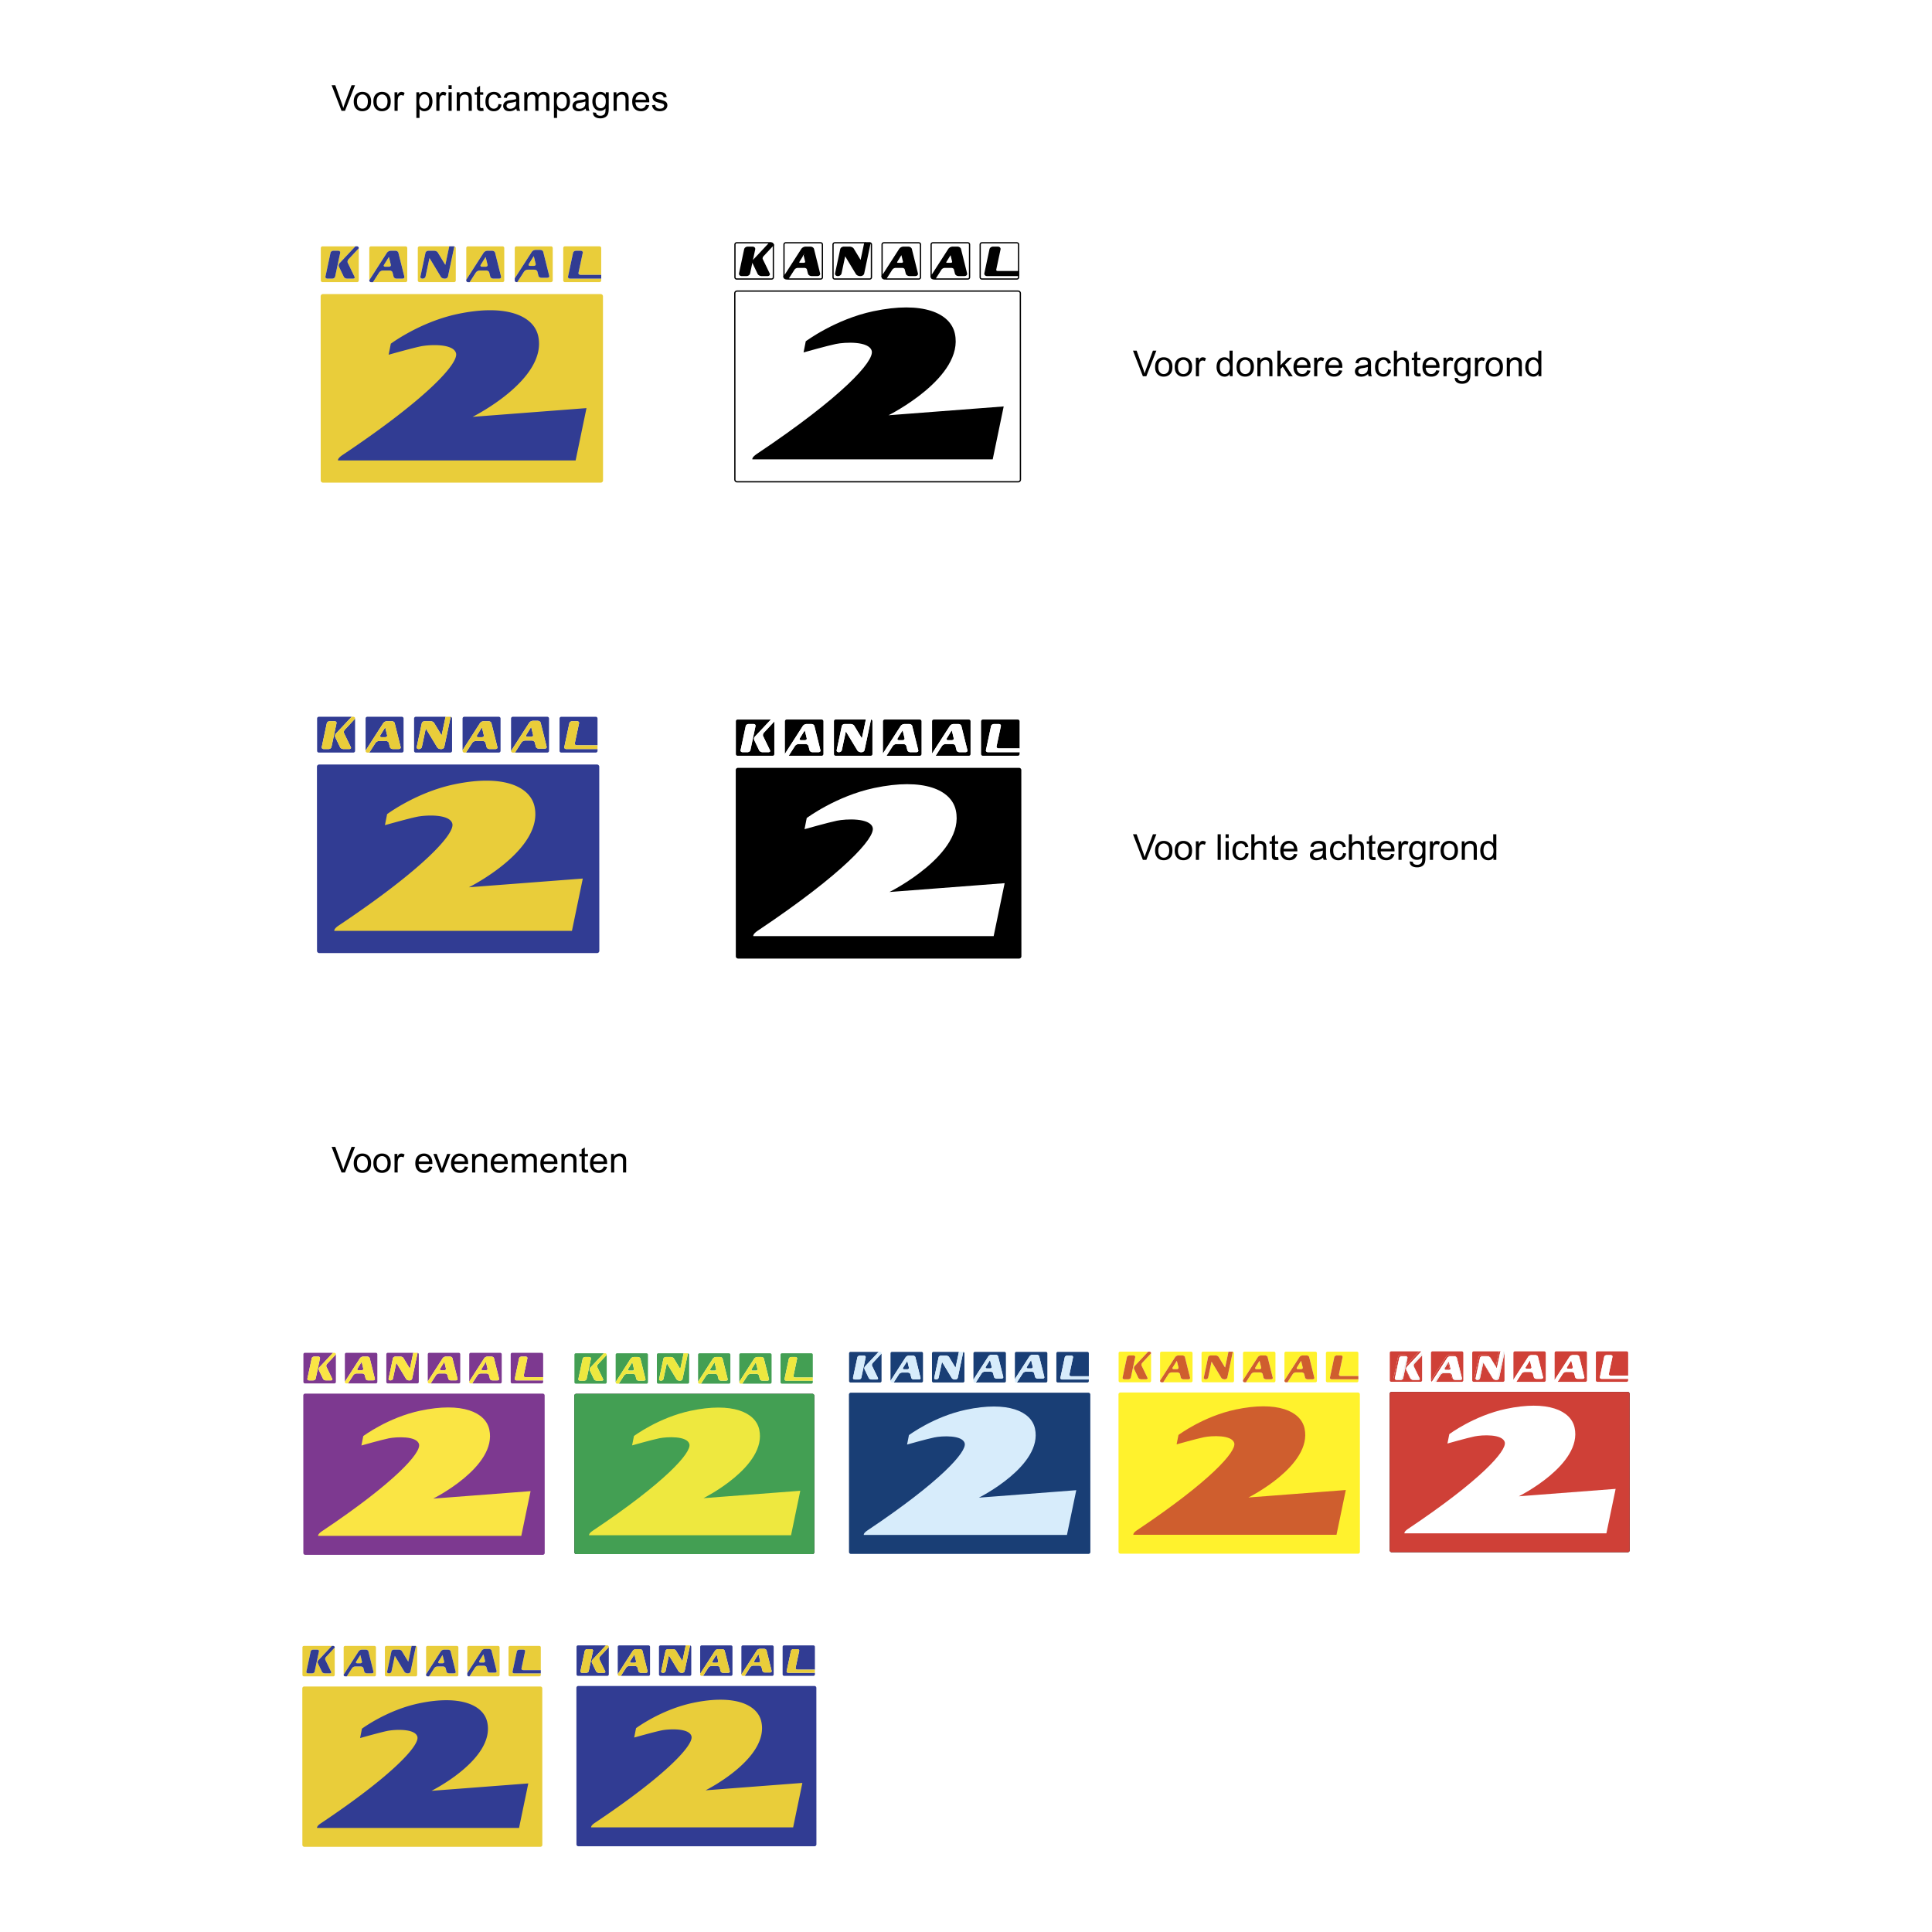 <svg xmlns="http://www.w3.org/2000/svg" width="2500" height="2500" viewBox="0 0 192.756 192.756"><path fill-rule="evenodd" clip-rule="evenodd" fill="#fff" d="M0 0h192.756v192.756H0V0z"/><path d="M59.932 29.34c.124 0 .226.099.226.221l.007 18.371a.224.224 0 0 1-.225.221H32.224a.224.224 0 0 1-.225-.221l-.007-18.371c0-.122.101-.221.225-.221h27.715z" fill-rule="evenodd" clip-rule="evenodd" fill="#e9cd3a"/><path d="M38.774 35.392l.217-1.101s2.905-2.167 6.65-2.961c4.886-1.037 7.616.18 8.057 2.206.942 4.324-6.545 8.052-6.545 8.052l11.361-.87-1.084 5.22H33.723s-.07-.194.431-.529c8.524-5.7 11.602-9.17 11.345-10.164s-2.66-.869-3.532-.689c-.872.179-3.193.836-3.193.836zM59.563 76.275c.124 0 .225.1.225.221l.007 18.371a.224.224 0 0 1-.225.221H31.855a.225.225 0 0 1-.226-.221l-.007-18.371c0-.121.101-.221.225-.221h27.716z" fill-rule="evenodd" clip-rule="evenodd" fill="#313c93"/><path d="M38.405 82.327l.217-1.101s2.906-2.167 6.65-2.961c4.887-1.037 7.617.18 8.058 2.206.941 4.325-6.545 8.052-6.545 8.052l11.361-.87-1.084 5.22H33.354s-.07-.194.431-.529c8.525-5.701 11.602-9.169 11.345-10.164-.256-.994-2.66-.869-3.532-.689-.872.179-3.193.836-3.193.836zM32.18 28.15h3.443a.172.172 0 0 0 .173-.173V24.77l-1.021 1.096c-.092.095-.128.252-.081.35l.682 1.407c.047.097-.027.177-.166.177h-.571c-.138 0-.29-.08-.336-.177l-.493-1.028c-.046-.098-.009-.255.083-.351l1.564-1.666H32.18a.172.172 0 0 0-.173.173v3.227a.172.172 0 0 0 .173.172zm.795-2.93c.023-.111.156-.203.294-.203h.465c.138 0 .232.092.208.203l-.506 2.376c-.024.111-.156.203-.294.203h-.465c-.138 0-.232-.091-.208-.203l.506-2.376zM38.446 26.614h.342c.138 0 .23-.085.205-.19l-.143-.585c-.025-.104-.049-.19-.052-.19s-.059.086-.125.193l-.36.58c-.065.105-.006.192.133.192z" fill-rule="evenodd" clip-rule="evenodd" fill="#e9cd3a"/><path d="M40.46 24.578h-3.442a.172.172 0 0 0-.173.173v3.201l1.764-2.743a.493.493 0 0 1 .374-.192h.465c.138 0 .272.086.298.19l.6 2.401c.026.104-.065.19-.204.19h-.572c-.138 0-.272-.085-.299-.19l-.109-.427c-.027-.105-.161-.19-.3-.19h-.656a.486.486 0 0 0-.372.192l-.621.966h3.247a.172.172 0 0 0 .173-.173V24.75a.172.172 0 0 0-.173-.172zM45.332 24.584l-.638 3.012c-.024.111-.156.203-.294.203h-.056c-.138 0-.297-.076-.353-.169l-1.029-1.704c-.057-.094-.105-.17-.108-.17s-.024.091-.048.203l-.349 1.638c-.024.111-.156.203-.294.203h-.008c-.138 0-.232-.091-.208-.203l.506-2.376c.023-.111.156-.203.294-.203h.577c.138 0 .297.076.354.169l.645 1.065c.056.093.104.168.108.168.002 0 .024-.091.048-.202l.346-1.641h-2.968a.172.172 0 0 0-.173.173v3.227c0 .096.077.173.173.173H45.3a.172.172 0 0 0 .173-.173V24.75a.174.174 0 0 0-.141-.166zM48.095 26.614h.343c.138 0 .23-.085.205-.19l-.143-.586c-.025-.104-.049-.19-.052-.19s-.059.086-.125.193l-.36.58c-.066.106-.006.193.132.193z" fill-rule="evenodd" clip-rule="evenodd" fill="#e9cd3a"/><path d="M50.135 24.578h-3.442a.172.172 0 0 0-.173.173v3.161l1.738-2.702a.491.491 0 0 1 .374-.192h.465c.139 0 .273.086.299.19l.6 2.401c.026.104-.066.19-.204.19h-.571c-.138 0-.273-.085-.3-.19l-.109-.427c-.026-.105-.161-.19-.299-.19h-.656a.486.486 0 0 0-.372.192l-.621.966h3.273a.173.173 0 0 0 .174-.173V24.75a.176.176 0 0 0-.176-.172zM52.897 26.528h.343c.138 0 .23-.085.205-.19l-.143-.585c-.025-.104-.049-.19-.052-.19s-.059.086-.125.192l-.36.58c-.065.107-.006.193.132.193z" fill-rule="evenodd" clip-rule="evenodd" fill="#e9cd3a"/><path d="M54.973 24.578H51.53a.172.172 0 0 0-.173.173v3.021l1.703-2.647a.491.491 0 0 1 .374-.192h.465c.138 0 .272.085.299.19l.599 2.401c.026.104-.065.19-.204.19h-.572c-.138 0-.272-.086-.299-.19l-.109-.427c-.026-.105-.161-.19-.299-.19h-.657a.484.484 0 0 0-.372.192l-.675 1.051h3.363a.172.172 0 0 0 .173-.173V24.75a.172.172 0 0 0-.173-.172zM56.669 27.596l.506-2.376c.023-.111.156-.203.294-.203h.465c.138 0 .232.092.208.203l-.426 1.998c-.023.111.07.203.208.203h2.059V24.75a.172.172 0 0 0-.173-.173h-3.443a.173.173 0 0 0-.173.173v3.227c0 .096.078.173.173.173h3.443a.172.172 0 0 0 .173-.173v-.178h-3.107c-.137 0-.231-.091-.207-.203z" fill-rule="evenodd" clip-rule="evenodd" fill="#e9cd3a"/><path d="M32.677 27.799h.465c.138 0 .271-.091.294-.203l.506-2.376c.024-.111-.07-.203-.208-.203h-.465c-.138 0-.271.092-.294.203l-.506 2.376c-.024.112.07.203.208.203zM33.81 26.594l.493 1.028c.047.098.198.177.336.177h.571c.138 0 .212-.08.166-.177l-.682-1.407c-.047-.097-.011-.255.081-.35l1.021-1.096v-.019a.172.172 0 0 0-.173-.173h-.166l-1.564 1.666c-.093.095-.13.253-.083.351zM38.206 26.992h.656c.139 0 .273.085.3.19l.109.427c.027.104.161.19.299.19h.571c.139 0 .23-.085.204-.19l-.6-2.401c-.026-.104-.16-.19-.298-.19h-.465a.49.49 0 0 0-.374.192l-1.764 2.743v.025c0 .096.077.173.173.173h.195l.621-.966a.486.486 0 0 1 .373-.193zm.108-.571l.36-.58c.066-.106.122-.193.125-.193s.026.085.052.19l.143.585c.026.104-.066.19-.205.19h-.342c-.14.001-.199-.086-.133-.192zM47.855 26.992h.656c.138 0 .273.085.299.19l.109.427c.027.104.162.19.3.19h.571c.138 0 .23-.085.204-.19l-.6-2.401c-.026-.104-.16-.19-.299-.19h-.465a.488.488 0 0 0-.374.192l-1.738 2.702v.066c0 .096.078.173.173.173h.169l.621-.966a.49.49 0 0 1 .374-.193zm.108-.571l.36-.58c.066-.106.122-.193.125-.193s.026.085.052.19l.143.585c.026.104-.066.19-.205.19h-.343c-.138.001-.198-.086-.132-.192zM52.657 26.906h.657c.138 0 .273.085.299.19l.109.427c.027.104.161.19.299.19h.572c.138 0 .229-.086.204-.19l-.599-2.401c-.026-.104-.161-.19-.299-.19h-.465a.488.488 0 0 0-.374.192l-1.703 2.647v.206c0 .096.078.173.173.173h.08l.676-1.051a.482.482 0 0 1 .371-.193zm.109-.571l.36-.58c.065-.106.122-.192.125-.192s.026.085.052.19l.143.585c.026.104-.066.19-.205.19h-.343c-.139 0-.198-.086-.132-.193zM44.429 26.42c-.003 0-.052-.076-.108-.168l-.645-1.065c-.057-.093-.215-.169-.354-.169h-.577c-.138 0-.271.092-.294.203l-.506 2.376c-.024.111.07.203.208.203h.008c.138 0 .271-.091.294-.203l.349-1.638c.024-.112.045-.203.048-.203s.051.076.108.17l1.029 1.704c.056.093.215.169.353.169h.056c.138 0 .271-.091.294-.203l.638-3.012c-.012-.002-.022-.007-.034-.007h-.475l-.346 1.641a2.216 2.216 0 0 1-.046.202zM57.925 27.421c-.138 0-.232-.092-.208-.203l.426-1.998c.024-.111-.07-.203-.208-.203h-.465c-.138 0-.271.092-.294.203l-.506 2.376c-.024.111.07.203.208.203h3.107v-.377h-2.06v-.001zM34.325 73.15l.682 1.407c.047.097-.027.177-.166.177h-.571c-.138 0-.29-.08-.336-.177l-.493-1.028c-.047-.098-.01-.255.082-.351l1.564-1.666h-3.276a.173.173 0 0 0-.173.173v3.226c0 .096.077.173.173.173h3.442a.173.173 0 0 0 .173-.173v-3.207l-1.02 1.096c-.092.096-.129.253-.081.35zm-1.552 1.584h-.465c-.138 0-.231-.092-.208-.203l.506-2.376c.023-.111.156-.203.294-.203h.465c.138 0 .231.091.208.203l-.505 2.376c-.024.111-.156.203-.295.203zM38.077 73.549h.343c.138 0 .23-.085.205-.19l-.143-.585a1.507 1.507 0 0 0-.052-.19 2.69 2.69 0 0 0-.124.192l-.36.581c-.067.105-.008.192.131.192z" fill-rule="evenodd" clip-rule="evenodd" fill="#313c93"/><path d="M40.091 71.512h-3.443a.173.173 0 0 0-.173.173v3.201l1.764-2.743a.491.491 0 0 1 .374-.192h.465c.138 0 .272.085.298.19l.6 2.401c.026.104-.065.19-.204.19H39.2c-.138 0-.272-.086-.299-.19l-.109-.427c-.026-.104-.161-.19-.3-.19h-.656a.483.483 0 0 0-.372.192l-.62.966h3.247a.173.173 0 0 0 .173-.173v-3.226a.173.173 0 0 0-.173-.172zM44.962 71.519l-.638 3.012c-.023.111-.156.203-.294.203h-.056c-.138 0-.297-.076-.353-.169l-1.03-1.705a1.804 1.804 0 0 0-.108-.169c-.003 0-.024.091-.048.203l-.349 1.638c-.024.111-.156.203-.294.203h-.008c-.138 0-.232-.092-.208-.203l.506-2.376c.023-.111.156-.203.294-.203h.577c.138 0 .297.076.354.169l.645 1.065c.057.093.104.169.108.169.003 0 .025-.091.048-.203l.346-1.641h-2.968a.173.173 0 0 0-.173.173v3.226c0 .096.077.173.173.173h3.443a.174.174 0 0 0 .173-.173v-3.226a.17.17 0 0 0-.14-.166zM47.726 73.549h.343c.138 0 .23-.085.204-.19l-.143-.585c-.025-.104-.049-.19-.052-.19s-.059.086-.125.192l-.36.581c-.065.105-.006.192.133.192z" fill-rule="evenodd" clip-rule="evenodd" fill="#313c93"/><path d="M49.767 71.512h-3.443a.173.173 0 0 0-.173.173v3.161l1.738-2.702a.491.491 0 0 1 .374-.192h.465c.139 0 .273.085.299.19l.6 2.401c.026.104-.066.19-.204.19h-.573c-.138 0-.272-.086-.299-.19l-.109-.427c-.027-.104-.162-.19-.3-.19h-.656a.481.481 0 0 0-.372.192l-.62.966h3.273a.174.174 0 0 0 .173-.173v-3.226a.174.174 0 0 0-.173-.173zM52.639 73.509h.343c.138 0 .23-.085.205-.19l-.143-.585a2.271 2.271 0 0 0-.051-.19c-.003 0-.059.086-.125.193l-.36.58c-.067.106-.008.192.131.192z" fill-rule="evenodd" clip-rule="evenodd" fill="#313c93"/><path d="M54.604 71.512h-3.443a.174.174 0 0 0-.173.173v3.226l.002.01 1.812-2.817a.493.493 0 0 1 .374-.192h.465c.138 0 .272.086.299.19l.599 2.401c.026.104-.065.19-.204.19h-.572c-.138 0-.273-.085-.299-.19l-.109-.427c-.027-.104-.161-.19-.299-.19h-.657a.486.486 0 0 0-.372.192l-.646 1.005h3.223a.173.173 0 0 0 .173-.173v-3.226a.173.173 0 0 0-.173-.172zM56.3 74.531l.506-2.376c.024-.111.156-.203.294-.203h.465c.139 0 .232.091.208.203l-.425 1.998c-.024.112.07.203.208.203h2.059v-2.67a.173.173 0 0 0-.173-.173h-3.443a.174.174 0 0 0-.173.173v3.226c0 .096.078.173.173.173h3.443a.174.174 0 0 0 .173-.173v-.178h-3.107c-.138 0-.232-.092-.208-.203z" fill-rule="evenodd" clip-rule="evenodd" fill="#313c93"/><path d="M33.366 71.952H32.9c-.138 0-.271.091-.294.203l-.506 2.376c-.023.111.07.203.208.203h.465c.139 0 .271-.092.295-.203l.505-2.376c.024-.112-.07-.203-.207-.203zM35.253 71.512h-.166l-1.564 1.666c-.092.095-.129.253-.082.351l.493 1.028c.046.097.198.177.336.177h.571c.138 0 .213-.08.166-.177l-.682-1.407c-.047-.097-.011-.254.081-.35l1.021-1.096v-.019a.174.174 0 0 0-.174-.173zM37.836 73.927h.656c.139 0 .273.085.3.19l.109.427c.027.104.161.19.299.19h.572c.138 0 .229-.086.204-.19l-.6-2.401c-.026-.104-.16-.19-.298-.19h-.465a.49.49 0 0 0-.374.192l-1.764 2.743v.025c0 .096.077.173.173.173h.196l.62-.966a.482.482 0 0 1 .372-.193zm.109-.571l.36-.581a2.69 2.69 0 0 1 .124-.192c.003 0 .026.085.052.19l.143.585c.026.104-.066.19-.205.19h-.343c-.138.001-.197-.086-.131-.192zM47.486 73.927h.656c.138 0 .273.085.3.19l.109.427c.027.104.161.19.299.19h.571c.138 0 .23-.086.204-.19l-.6-2.401c-.026-.104-.16-.19-.299-.19h-.465a.488.488 0 0 0-.374.192l-1.738 2.702v.065c0 .096.078.173.173.173h.17l.62-.966a.488.488 0 0 1 .374-.192zm.108-.571l.36-.581c.066-.106.122-.192.125-.192s.026.085.052.19l.143.585c.026.104-.066.19-.204.19h-.343c-.14.001-.199-.086-.133-.192zM52.399 73.887h.657c.138 0 .272.085.299.19l.109.427c.026.104.162.19.299.19h.572c.138 0 .229-.085.204-.19l-.599-2.401c-.026-.104-.161-.19-.299-.19h-.465a.49.49 0 0 0-.374.192l-1.812 2.817a.172.172 0 0 0 .171.164h.22l.646-1.005a.482.482 0 0 1 .372-.194zm.108-.57l.36-.58c.066-.106.122-.193.125-.193.002 0 .026.085.051.19l.143.585c.025.104-.067.19-.205.19h-.343c-.138 0-.197-.086-.131-.192zM44.06 73.356c-.003 0-.051-.076-.108-.169l-.645-1.065c-.057-.093-.215-.169-.354-.169h-.577c-.138 0-.271.091-.294.203l-.506 2.376c-.024.111.07.203.208.203h.008c.138 0 .271-.092.294-.203l.349-1.638c.024-.111.045-.203.048-.203.003 0 .052.076.108.169l1.03 1.705c.056.093.215.169.353.169h.056c.138 0 .271-.092.294-.203l.638-3.012c-.011-.002-.021-.007-.033-.007h-.476l-.346 1.641a2.508 2.508 0 0 1-.047.203zM57.556 74.356c-.138 0-.232-.091-.208-.203l.425-1.998c.024-.111-.069-.203-.208-.203H57.1c-.138 0-.271.091-.294.203l-.506 2.376c-.024.111.07.203.208.203h3.107v-.378h-2.059zM53.912 168.262a.19.19 0 0 1 .191.188l.006 15.615a.19.19 0 0 1-.191.188H30.359a.19.19 0 0 1-.191-.188l-.006-15.615a.19.19 0 0 1 .191-.188h23.559z" fill-rule="evenodd" clip-rule="evenodd" fill="#e9cd3a"/><path d="M35.927 173.406l.185-.936s2.47-1.842 5.653-2.518c4.153-.881 6.474.154 6.849 1.875.8 3.676-5.563 6.844-5.563 6.844l9.657-.738-.922 4.438H31.633s-.059-.166.366-.451c7.247-4.846 9.862-7.793 9.644-8.639s-2.261-.738-3.002-.586c-.741.153-2.714.711-2.714.711zM81.257 168.211a.19.19 0 0 1 .191.188l.006 15.615a.19.19 0 0 1-.191.188H57.705a.191.191 0 0 1-.192-.188l-.006-15.615a.19.19 0 0 1 .191-.188h23.559z" fill-rule="evenodd" clip-rule="evenodd" fill="#313c93"/><path d="M63.273 173.355l.185-.936s2.469-1.842 5.652-2.518c4.154-.881 6.474.154 6.849 1.875.8 3.676-5.563 6.844-5.563 6.844l9.657-.738-.922 4.436H58.979s-.06-.164.366-.449c7.246-4.846 9.862-7.793 9.644-8.639-.218-.846-2.26-.738-3.002-.586-.741.153-2.714.711-2.714.711zM30.322 167.25h2.927a.146.146 0 0 0 .147-.146v-2.727l-.868.932c-.078.082-.109.215-.069.297l.58 1.197c.04.082-.023.148-.141.148h-.486c-.118 0-.246-.066-.286-.15l-.419-.873c-.04-.082-.008-.217.07-.297l1.329-1.416h-2.785a.146.146 0 0 0-.147.146v2.742c0 .083.067.147.148.147zm.676-2.49c.02-.094.133-.172.25-.172h.396c.117 0 .197.078.177.172l-.43 2.02c-.02.096-.133.172-.25.172h-.396c-.117 0-.197-.076-.177-.172l.43-2.02zM35.648 165.945h.292c.117 0 .196-.072.174-.162l-.122-.498a1.386 1.386 0 0 0-.044-.162c-.002 0-.05.074-.106.164l-.306.494c-.056.09-.006.164.112.164z" fill-rule="evenodd" clip-rule="evenodd" fill="#e9cd3a"/><path d="M37.36 164.215h-2.926a.145.145 0 0 0-.147.146v2.721l1.5-2.332c.058-.09.2-.162.318-.162h.395c.117 0 .231.072.254.162l.509 2.041c.022.088-.056.16-.173.16h-.486c-.117 0-.232-.072-.254-.16l-.093-.363c-.022-.09-.137-.162-.254-.162h-.558a.411.411 0 0 0-.316.164l-.528.82h2.76a.145.145 0 0 0 .147-.146v-2.742a.147.147 0 0 0-.148-.147zM41.501 164.221l-.542 2.559c-.02.096-.133.172-.25.172h-.047c-.118 0-.253-.064-.301-.143l-.875-1.449c-.048-.08-.089-.145-.091-.145s-.021.078-.042.172l-.296 1.393c-.021.096-.133.172-.25.172H38.8c-.117 0-.197-.076-.176-.172l.43-2.02c.02-.094.133-.172.25-.172h.49c.118 0 .253.064.301.145l.548.904c.048.08.089.145.091.145s.021-.078.042-.172l.293-1.395h-2.522a.146.146 0 0 0-.147.146v2.742c0 .082.066.146.147.146h2.926a.145.145 0 0 0 .147-.146v-2.742a.141.141 0 0 0-.119-.14zM43.85 165.945h.292c.117 0 .196-.072.174-.162l-.122-.498c-.021-.088-.042-.162-.044-.162s-.05.074-.106.164l-.306.494c-.056.09-.006.164.112.164z" fill-rule="evenodd" clip-rule="evenodd" fill="#e9cd3a"/><path d="M45.584 164.215h-2.926a.145.145 0 0 0-.147.146v2.686l1.477-2.297a.417.417 0 0 1 .318-.162h.395c.118 0 .232.072.254.162l.509 2.041c.022.088-.056.16-.173.16h-.485c-.118 0-.232-.072-.254-.16l-.093-.363c-.022-.09-.137-.162-.255-.162h-.558a.41.41 0 0 0-.316.164l-.527.82h2.782a.146.146 0 0 0 .147-.146v-2.742a.146.146 0 0 0-.148-.147zM47.932 165.873h.292c.117 0 .196-.074.174-.162l-.122-.498a1.82 1.82 0 0 0-.044-.162c-.002 0-.05.074-.106.164l-.306.494c-.056.09-.006.164.112.164z" fill-rule="evenodd" clip-rule="evenodd" fill="#e9cd3a"/><path d="M49.697 164.215H46.77a.145.145 0 0 0-.147.146v2.566l1.447-2.25a.417.417 0 0 1 .318-.162h.396c.117 0 .231.072.254.16l.509 2.041c.022.09-.056.162-.173.162h-.486c-.117 0-.232-.072-.254-.16l-.093-.363c-.022-.09-.137-.162-.254-.162h-.558a.411.411 0 0 0-.316.164l-.574.893h2.859a.146.146 0 0 0 .147-.146v-2.742a.147.147 0 0 0-.148-.147zM51.138 166.779l.43-2.02c.02-.094.133-.172.25-.172h.395c.117 0 .197.078.177.172l-.361 1.699c-.021.094.06.172.177.172h1.75v-2.27a.146.146 0 0 0-.147-.146h-2.926a.145.145 0 0 0-.147.146v2.742c0 .082.066.146.147.146h2.926a.146.146 0 0 0 .147-.146v-.152h-2.641c-.118.001-.197-.075-.177-.171z" fill-rule="evenodd" clip-rule="evenodd" fill="#e9cd3a"/><path d="M30.745 166.951h.396c.117 0 .23-.076.25-.172l.43-2.02c.02-.094-.06-.172-.177-.172h-.396c-.117 0-.23.078-.25.172l-.43 2.02c-.021.096.059.172.177.172zM31.708 165.928l.419.873c.04.084.168.15.286.15h.486c.117 0 .181-.066.141-.148l-.58-1.197c-.04-.082-.009-.215.069-.297l.868-.932v-.016a.146.146 0 0 0-.147-.146h-.142l-1.329 1.416c-.08.08-.111.215-.071.297zM35.444 166.266h.558c.118 0 .232.072.254.162l.093.363c.022.088.137.16.254.16h.486c.117 0 .195-.072.173-.16l-.509-2.041c-.022-.09-.137-.162-.254-.162h-.396a.415.415 0 0 0-.318.162l-1.5 2.332v.021c0 .082.066.146.147.146h.168l.528-.82a.413.413 0 0 1 .316-.163zm.092-.485l.306-.494a3.04 3.04 0 0 1 .106-.164c.003 0 .022.074.044.162l.122.498c.022.09-.057.162-.174.162h-.292c-.118 0-.168-.074-.112-.164zM43.646 166.266h.558c.118 0 .232.072.255.162l.093.363c.022.088.137.16.254.16h.485c.118 0 .196-.072.173-.16l-.509-2.041c-.022-.09-.136-.162-.254-.162h-.395a.413.413 0 0 0-.318.162l-1.477 2.297v.057c0 .082.065.146.147.146h.144l.527-.82a.413.413 0 0 1 .317-.164zm.092-.485l.306-.494c.056-.09.104-.164.106-.164s.022.074.044.162l.122.498c.021.09-.057.162-.174.162h-.292c-.118 0-.168-.074-.112-.164zM47.728 166.193h.558c.118 0 .232.072.254.162l.093.363c.022.088.137.16.254.16h.486c.117 0 .195-.072.173-.162l-.509-2.041c-.022-.088-.137-.16-.254-.16h-.396a.417.417 0 0 0-.318.162l-1.447 2.25v.176c0 .082.065.146.147.146h.068l.574-.893a.42.42 0 0 1 .317-.163zm.092-.484l.306-.494a3.04 3.04 0 0 1 .106-.164c.003 0 .022.072.044.162l.122.498c.021.088-.057.162-.174.162h-.292c-.118 0-.168-.074-.112-.164zM40.733 165.781a1.99 1.99 0 0 1-.091-.145l-.548-.904c-.048-.08-.183-.145-.301-.145h-.49c-.117 0-.23.078-.25.172l-.43 2.02c-.021.096.059.172.176.172h.007c.117 0 .23-.076.25-.172l.296-1.393c.021-.094.039-.172.042-.172s.043.064.091.145l.875 1.449c.048.078.183.143.301.143h.047c.117 0 .23-.076.25-.172l.542-2.559c-.01-.002-.019-.006-.029-.006h-.404l-.293 1.395c-.02.094-.038.172-.041.172zM52.206 166.631c-.117 0-.197-.078-.177-.172l.361-1.699c.021-.094-.06-.172-.177-.172h-.395c-.118 0-.23.078-.25.172l-.43 2.02c-.021.096.059.172.176.172h2.641v-.32h-1.749v-.001zM59.804 165.555l.58 1.195c.04.084-.023.15-.141.15h-.486c-.117 0-.246-.066-.286-.15l-.419-.873c-.04-.084-.008-.217.07-.299l1.33-1.416h-2.785a.147.147 0 0 0-.147.148v2.742c0 .08.066.146.147.146h2.926a.146.146 0 0 0 .147-.146v-2.727l-.868.932c-.077.083-.108.216-.068.298zm-1.318 1.345h-.396c-.117 0-.197-.076-.177-.172l.43-2.02c.02-.094.132-.172.25-.172h.395c.118 0 .197.078.177.172l-.43 2.02c-.02.096-.132.172-.249.172zM62.993 165.895h.292c.118 0 .196-.072.174-.162l-.121-.498c-.021-.088-.042-.16-.044-.16s-.05.072-.106.162l-.306.494c-.056.089-.006.164.111.164z" fill-rule="evenodd" clip-rule="evenodd" fill="#313c93"/><path d="M64.706 164.162H61.78a.147.147 0 0 0-.147.148v2.721l1.499-2.332a.417.417 0 0 1 .318-.162h.395c.118 0 .232.072.254.162l.509 2.041c.022.088-.056.16-.173.16h-.485c-.118 0-.232-.072-.254-.16l-.093-.363c-.023-.09-.137-.162-.255-.162h-.558a.411.411 0 0 0-.316.164l-.527.82h2.76a.146.146 0 0 0 .147-.146v-2.742a.15.15 0 0 0-.148-.149zM68.847 164.168l-.542 2.561c-.02.096-.133.172-.25.172h-.047c-.117 0-.252-.064-.3-.143l-.875-1.449c-.048-.08-.089-.145-.091-.145s-.021.078-.042.172l-.296 1.393c-.02.096-.133.172-.25.172h-.006c-.118 0-.197-.076-.177-.172l.43-2.02c.02-.094.133-.172.25-.172h.491c.117 0 .252.064.3.145l.548.904c.048.08.089.145.091.145.003 0 .021-.078.042-.174l.294-1.395h-2.523a.147.147 0 0 0-.147.148v2.742c0 .08.066.146.147.146h2.927a.146.146 0 0 0 .147-.146v-2.742a.15.15 0 0 0-.121-.142zM71.195 165.895h.292c.117 0 .195-.072.174-.162l-.121-.498a1.891 1.891 0 0 0-.044-.16c-.003 0-.051.072-.106.162l-.306.494c-.056.089-.006.164.111.164z" fill-rule="evenodd" clip-rule="evenodd" fill="#313c93"/><path d="M72.93 164.162h-2.926a.147.147 0 0 0-.147.148v2.686l1.478-2.297a.417.417 0 0 1 .318-.162h.396c.117 0 .231.072.253.162l.51 2.041c.022.088-.056.16-.173.16h-.486c-.117 0-.232-.072-.254-.16l-.092-.363c-.023-.09-.138-.162-.255-.162h-.558a.411.411 0 0 0-.316.164l-.528.82h2.782a.146.146 0 0 0 .147-.146v-2.742a.151.151 0 0 0-.149-.149zM75.372 165.861h.292c.117 0 .196-.074.174-.162l-.122-.498c-.021-.088-.041-.162-.043-.162s-.05.074-.106.164l-.306.494c-.057.09-.007.164.111.164z" fill-rule="evenodd" clip-rule="evenodd" fill="#313c93"/><path d="M77.042 164.162h-2.926a.147.147 0 0 0-.147.148v2.742l.001.008 1.54-2.395c.057-.09.2-.162.318-.162h.396c.117 0 .231.072.254.16l.509 2.041c.022.09-.056.162-.173.162h-.486c-.118 0-.232-.072-.254-.16l-.093-.363c-.022-.09-.137-.162-.254-.162h-.558a.411.411 0 0 0-.316.164l-.549.854h2.739a.146.146 0 0 0 .147-.146v-2.742a.15.15 0 0 0-.148-.149zM78.483 166.729l.431-2.02c.02-.094.133-.172.25-.172h.396c.117 0 .197.078.177.172l-.362 1.699c-.02.094.059.172.177.172h1.75v-2.27a.147.147 0 0 0-.147-.148h-2.926a.147.147 0 0 0-.147.148v2.742c0 .08.066.146.147.146h2.926a.146.146 0 0 0 .147-.146v-.152H78.66c-.118 0-.197-.076-.177-.171z" fill-rule="evenodd" clip-rule="evenodd" fill="#313c93"/><path d="M58.989 164.537h-.395c-.118 0-.23.078-.25.172l-.43 2.02c-.021.096.06.172.177.172h.396c.117 0 .229-.076.25-.172l.43-2.02c.019-.094-.061-.172-.178-.172zM60.594 164.162h-.141l-1.33 1.416c-.078.082-.109.215-.07.299l.419.873c.04.084.168.15.286.15h.486c.117 0 .181-.066.141-.15l-.58-1.195c-.04-.082-.009-.215.069-.297l.868-.932v-.016a.15.15 0 0 0-.148-.148zM62.79 166.215h.558c.118 0 .232.072.255.162l.093.363c.022.088.137.16.254.16h.485c.118 0 .195-.072.173-.16l-.509-2.041c-.022-.09-.136-.162-.254-.162h-.395a.413.413 0 0 0-.318.162l-1.499 2.332v.021c0 .08.066.146.147.146h.166l.527-.82a.415.415 0 0 1 .317-.163zm.091-.485l.306-.494c.056-.09.104-.162.106-.162s.022.072.044.16l.121.498c.022.09-.056.162-.174.162h-.292c-.116.001-.166-.074-.111-.164zM70.991 166.215h.558c.117 0 .232.072.255.162l.092.363c.022.088.137.16.254.16h.486c.118 0 .195-.072.173-.16l-.51-2.041c-.022-.09-.136-.162-.253-.162h-.396a.417.417 0 0 0-.318.162l-1.478 2.297v.057c0 .08.066.146.147.146h.144l.528-.82a.419.419 0 0 1 .318-.164zm.092-.485l.306-.494c.055-.09.103-.162.106-.162.002 0 .022.072.044.16l.121.498c.021.09-.057.162-.174.162h-.292c-.116.001-.166-.074-.111-.164zM75.167 166.182h.558c.118 0 .232.072.254.162l.093.363c.022.088.137.16.254.16h.486c.117 0 .195-.072.173-.162l-.509-2.041c-.022-.088-.137-.16-.254-.16h-.396a.413.413 0 0 0-.318.162l-1.54 2.395a.145.145 0 0 0 .146.139h.187l.549-.854c.058-.09.2-.164.317-.164zm.093-.485l.306-.494c.056-.09.104-.164.106-.164s.022.074.043.162l.122.498c.022.088-.057.162-.174.162h-.292c-.117 0-.167-.074-.111-.164zM68.079 165.73a1.99 1.99 0 0 1-.091-.145l-.548-.904c-.048-.08-.183-.145-.3-.145h-.491c-.117 0-.23.078-.25.172l-.43 2.02c-.02.096.06.172.177.172h.006c.118 0 .23-.076.25-.172l.296-1.393c.02-.094.039-.172.042-.172s.043.064.091.145l.875 1.449c.048.078.183.143.3.143h.047c.118 0 .23-.076.25-.172l.542-2.561c-.01-.002-.019-.006-.029-.006h-.404l-.294 1.395a1.391 1.391 0 0 1-.039.174zM79.551 166.58c-.118 0-.197-.078-.177-.172l.362-1.699c.02-.094-.06-.172-.177-.172h-.396c-.117 0-.23.078-.25.172l-.431 2.02c-.02.096.06.172.177.172H81.3v-.32h-1.749v-.001z" fill-rule="evenodd" clip-rule="evenodd" fill="#e9cd3a"/><path d="M114.025 37.537l-.988-2.552h.365l.664 1.854c.053.148.098.288.133.417a5.66 5.66 0 0 1 .139-.417l.689-1.854h.344l-1 2.552h-.346zM115.242 36.612c0-.342.096-.596.287-.761a.855.855 0 0 1 .58-.205c.254 0 .463.083.623.25.162.166.242.396.242.689 0 .238-.035.426-.107.562a.74.74 0 0 1-.311.318.913.913 0 0 1-.447.112.828.828 0 0 1-.627-.249c-.16-.165-.24-.404-.24-.716zm.322 0c0 .237.053.414.156.532.104.118.232.177.389.177s.285-.06.389-.178.154-.299.154-.541c0-.229-.051-.402-.156-.521a.496.496 0 0 0-.387-.176.499.499 0 0 0-.389.176c-.103.117-.156.294-.156.531zM117.203 36.612c0-.342.096-.596.285-.761a.864.864 0 0 1 .582-.205c.254 0 .463.083.623.25.162.166.242.396.242.689 0 .238-.035.426-.107.562a.751.751 0 0 1-.311.318.913.913 0 0 1-.447.112.828.828 0 0 1-.627-.249c-.16-.165-.24-.404-.24-.716zm.322 0c0 .237.053.414.154.532.104.118.234.177.391.177s.285-.06.389-.178.154-.299.154-.541c0-.229-.051-.402-.156-.521a.496.496 0 0 0-.387-.176.503.503 0 0 0-.391.176c-.101.117-.154.294-.154.531zM119.312 37.537v-1.849h.283v.28a.73.73 0 0 1 .199-.259.351.351 0 0 1 .201-.062c.105 0 .213.034.322.101l-.109.291a.446.446 0 0 0-.229-.068.302.302 0 0 0-.186.062.337.337 0 0 0-.117.172 1.277 1.277 0 0 0-.051.365v.968h-.313v-.001zM122.691 37.537v-.234a.576.576 0 0 1-.518.275.715.715 0 0 1-.406-.122.788.788 0 0 1-.287-.34 1.172 1.172 0 0 1-.102-.502c0-.185.029-.352.092-.502.061-.15.152-.266.275-.346s.262-.12.414-.12a.612.612 0 0 1 .51.254v-.916h.311v2.552h-.289v.001zm-.992-.923c0 .237.051.414.15.531.1.117.217.176.354.176s.254-.057.35-.168.143-.283.143-.513c0-.253-.049-.438-.146-.557a.445.445 0 0 0-.359-.178.439.439 0 0 0-.35.17c-.095.114-.142.294-.142.539zM123.371 36.612c0-.342.094-.596.285-.761a.86.86 0 0 1 .582-.205c.254 0 .461.083.623.25.16.166.242.396.242.689 0 .238-.037.426-.107.562a.76.76 0 0 1-.312.318.91.91 0 0 1-.445.112c-.26 0-.469-.082-.629-.249-.159-.165-.239-.404-.239-.716zm.322 0c0 .237.051.414.154.532a.499.499 0 0 0 .391.177.5.5 0 0 0 .389-.178c.102-.118.154-.299.154-.541 0-.229-.053-.402-.156-.521a.496.496 0 0 0-.387-.176.503.503 0 0 0-.391.176c-.103.117-.154.294-.154.531zM125.449 37.537v-1.849h.281v.263a.664.664 0 0 1 .588-.305c.111 0 .213.02.307.06a.496.496 0 0 1 .211.158.619.619 0 0 1 .098.231c.012.058.018.16.018.305v1.137h-.314v-1.125a.826.826 0 0 0-.037-.286.287.287 0 0 0-.129-.151.41.41 0 0 0-.219-.057.51.51 0 0 0-.346.127c-.096.085-.145.245-.145.482v1.01h-.313zM127.445 37.537v-2.553h.315v1.455l.742-.751h.404l-.707.686.78 1.163h-.387l-.612-.946-.22.213v.733h-.315zM130.422 36.941l.322.04c-.051.189-.145.336-.283.44s-.314.156-.529.156c-.27 0-.484-.083-.643-.249-.158-.167-.238-.4-.238-.701 0-.312.08-.553.24-.724a.814.814 0 0 1 .623-.258c.248 0 .449.084.605.252.158.168.236.405.236.71l-.002.083h-1.379c.012.203.068.359.172.467s.232.162.387.162a.48.48 0 0 0 .295-.091.596.596 0 0 0 .194-.287zm-1.029-.507h1.031c-.014-.155-.053-.272-.117-.35a.484.484 0 0 0-.389-.181c-.143 0-.266.048-.363.144s-.153.226-.162.387zM131.113 37.537v-1.849h.281v.28a.779.779 0 0 1 .199-.259.356.356 0 0 1 .201-.062c.105 0 .213.034.322.101l-.107.291a.452.452 0 0 0-.23-.068.3.3 0 0 0-.184.062.337.337 0 0 0-.117.172 1.21 1.21 0 0 0-.053.365v.968h-.312v-.001zM133.594 36.941l.324.04a.792.792 0 0 1-.283.44.86.86 0 0 1-.529.156c-.271 0-.486-.083-.645-.249-.158-.167-.236-.4-.236-.701 0-.312.08-.553.24-.724a.81.81 0 0 1 .623-.258.79.79 0 0 1 .605.252c.156.168.234.405.234.71 0 .019 0 .047-.002.083h-1.377c.01.203.068.359.172.467s.23.162.387.162c.113 0 .211-.03.293-.091s.147-.154.194-.287zm-1.03-.507h1.033a.637.637 0 0 0-.119-.35.482.482 0 0 0-.387-.181c-.145 0-.266.048-.363.144s-.152.226-.164.387zM136.494 37.308a1.189 1.189 0 0 1-.336.209.961.961 0 0 1-.346.061c-.203 0-.359-.049-.469-.148a.496.496 0 0 1-.162-.38.51.51 0 0 1 .223-.429.782.782 0 0 1 .227-.103c.061-.016.154-.032.277-.047.254-.03.439-.066.559-.108l.002-.081c0-.128-.029-.218-.088-.27-.08-.071-.199-.106-.357-.106-.146 0-.256.026-.326.078-.07.051-.123.143-.156.274l-.307-.042a.76.76 0 0 1 .139-.317.587.587 0 0 1 .277-.187c.119-.044.26-.065.418-.065s.287.019.385.056c.1.037.172.084.219.14a.531.531 0 0 1 .098.213c.01.054.016.149.016.289v.418c0 .292.006.476.02.552a.741.741 0 0 0 .078.223h-.326a.583.583 0 0 1-.065-.23zm-.027-.7a2.26 2.26 0 0 1-.512.119 1.178 1.178 0 0 0-.271.062.265.265 0 0 0-.168.251c0 .083.031.153.094.209.064.055.156.083.277.083s.229-.026.322-.079.164-.125.209-.217a.77.77 0 0 0 .049-.313v-.115zM138.49 36.859l.309.041c-.035.212-.121.378-.26.499s-.309.18-.51.18a.792.792 0 0 1-.611-.248c-.152-.165-.23-.402-.23-.711 0-.2.033-.375.1-.524a.684.684 0 0 1 .303-.337.888.888 0 0 1 .439-.112c.201 0 .367.051.494.152s.209.246.246.433l-.305.047a.517.517 0 0 0-.154-.28.406.406 0 0 0-.268-.094.483.483 0 0 0-.385.17c-.1.113-.148.292-.148.536 0 .249.047.429.143.542a.47.47 0 0 0 .373.169.442.442 0 0 0 .309-.114.566.566 0 0 0 .155-.349zM139.066 37.537v-2.552h.312v.915a.703.703 0 0 1 .555-.254c.137 0 .256.027.355.081a.466.466 0 0 1 .217.224c.045.095.066.233.066.414v1.172h-.314v-1.172c0-.156-.033-.271-.102-.342-.066-.071-.164-.107-.287-.107a.514.514 0 0 0-.264.072.418.418 0 0 0-.174.196.892.892 0 0 0-.053.341v1.012h-.311zM141.711 37.256l.045.277a1.123 1.123 0 0 1-.236.028.55.55 0 0 1-.266-.054c-.062-.035-.105-.083-.131-.142s-.039-.182-.039-.37v-1.063h-.23v-.244h.23v-.458l.312-.188v.646h.314v.244h-.314v1.081c0 .09.006.147.016.172a.13.13 0 0 0 .055.061.202.202 0 0 0 .105.023c.035 0 .082-.005.139-.013zM143.291 36.941l.322.04c-.051.189-.145.336-.283.44s-.314.156-.529.156c-.27 0-.484-.083-.643-.249-.158-.167-.238-.4-.238-.701 0-.312.08-.553.24-.724a.814.814 0 0 1 .623-.258c.248 0 .449.084.605.252.158.168.236.405.236.71 0 .019 0 .047-.002.083h-1.379c.012.203.068.359.172.467s.232.162.387.162a.48.48 0 0 0 .295-.091.596.596 0 0 0 .194-.287zm-1.029-.507h1.031c-.014-.155-.053-.272-.117-.35a.484.484 0 0 0-.389-.181.502.502 0 0 0-.363.144.568.568 0 0 0-.162.387zM144.018 37.537v-1.849h.281v.28a.754.754 0 0 1 .201-.259.35.35 0 0 1 .199-.062.61.61 0 0 1 .322.101l-.107.291a.446.446 0 0 0-.229-.068.302.302 0 0 0-.186.062.337.337 0 0 0-.117.172 1.21 1.21 0 0 0-.051.365v.968h-.313v-.001zM145.141 37.69l.305.045a.298.298 0 0 0 .105.206.522.522 0 0 0 .318.086.563.563 0 0 0 .336-.086.42.42 0 0 0 .16-.244c.018-.064.023-.198.023-.402a.648.648 0 0 1-.512.242c-.254 0-.451-.092-.59-.275a1.047 1.047 0 0 1-.209-.659c0-.177.031-.34.096-.489a.76.76 0 0 1 .277-.346.752.752 0 0 1 .428-.122c.217 0 .396.088.539.265v-.223h.289v1.598c0 .288-.029.492-.088.612s-.152.215-.279.285-.283.104-.469.104c-.221 0-.398-.05-.533-.149-.136-.099-.202-.249-.196-.448zm.257-1.111c0 .243.049.419.146.531.096.111.217.167.361.167s.264-.056.361-.166c.098-.111.146-.285.146-.521 0-.227-.049-.397-.15-.512a.464.464 0 0 0-.718-.002c-.097.112-.146.28-.146.503zM147.154 37.537v-1.849h.283v.28a.73.73 0 0 1 .199-.259.351.351 0 0 1 .201-.062c.105 0 .213.034.322.101l-.109.291a.446.446 0 0 0-.229-.068.302.302 0 0 0-.186.062.322.322 0 0 0-.115.172 1.21 1.21 0 0 0-.053.365v.968h-.313v-.001zM148.219 36.612c0-.342.094-.596.285-.761a.855.855 0 0 1 .58-.205.83.83 0 0 1 .625.25c.16.166.24.396.24.689 0 .238-.035.426-.105.562a.76.76 0 0 1-.312.318.913.913 0 0 1-.447.112.828.828 0 0 1-.627-.249c-.161-.165-.239-.404-.239-.716zm.322 0c0 .237.051.414.154.532.104.118.232.177.389.177s.287-.06.389-.178c.104-.118.156-.299.156-.541 0-.229-.053-.402-.156-.521-.104-.117-.232-.176-.389-.176s-.285.059-.389.176c-.103.117-.154.294-.154.531zM150.332 37.537v-1.849h.281v.263a.666.666 0 0 1 .588-.305c.111 0 .215.02.307.06a.496.496 0 0 1 .211.158.619.619 0 0 1 .098.231c.012.058.018.16.018.305v1.137h-.314v-1.125a.888.888 0 0 0-.035-.286.3.3 0 0 0-.131-.151.41.41 0 0 0-.219-.057.51.51 0 0 0-.346.127c-.096.085-.145.245-.145.482v1.01h-.313zM153.49 37.537v-.234a.57.57 0 0 1-.516.275.715.715 0 0 1-.406-.122.788.788 0 0 1-.287-.34 1.172 1.172 0 0 1-.104-.502c0-.185.031-.352.094-.502.061-.15.152-.266.275-.346s.262-.12.414-.12a.612.612 0 0 1 .51.254v-.916h.311v2.552h-.291v.001zm-.99-.923c0 .237.051.414.15.531.1.117.217.176.354.176s.254-.057.35-.168.143-.283.143-.513c0-.253-.049-.438-.146-.557a.448.448 0 0 0-.709-.008c-.095.114-.142.294-.142.539zM34.075 11.056l-.989-2.552h.366l.663 1.854c.054.148.098.288.134.417.04-.139.085-.278.138-.417l.689-1.854h.345l-1 2.552h-.346zM35.292 10.131c0-.342.095-.596.286-.761a.86.86 0 0 1 .581-.206c.254 0 .462.083.624.25.162.166.242.396.242.689 0 .238-.036.426-.107.562a.748.748 0 0 1-.312.318.9.9 0 0 1-.447.113.83.83 0 0 1-.627-.249c-.16-.164-.24-.403-.24-.716zm.322 0c0 .237.052.414.155.532a.497.497 0 0 0 .39.177c.156 0 .285-.06.389-.178.103-.118.154-.299.154-.542 0-.229-.052-.402-.155-.52a.498.498 0 0 0-.388-.176.5.5 0 0 0-.39.176c-.103.118-.155.295-.155.531zM37.252 10.131c0-.342.095-.596.286-.761a.857.857 0 0 1 .581-.206c.254 0 .462.083.623.25.162.166.242.396.242.689 0 .238-.036.426-.107.562a.751.751 0 0 1-.311.318.905.905 0 0 1-.447.113.832.832 0 0 1-.628-.249c-.159-.164-.239-.403-.239-.716zm.323 0c0 .237.052.414.155.532a.496.496 0 0 0 .39.177c.155 0 .285-.06.389-.178.103-.118.154-.299.154-.542 0-.229-.052-.402-.156-.52a.497.497 0 0 0-.387-.176.5.5 0 0 0-.39.176c-.104.118-.155.295-.155.531zM39.362 11.056V9.208h.282v.28a.766.766 0 0 1 .2-.259.345.345 0 0 1 .201-.063c.106 0 .213.034.322.101l-.108.291a.446.446 0 0 0-.229-.068.301.301 0 0 0-.185.062.335.335 0 0 0-.116.172 1.21 1.21 0 0 0-.053.365v.968h-.314v-.001zM41.541 11.764V9.208h.285v.24a.688.688 0 0 1 .229-.211.623.623 0 0 1 .308-.071c.158 0 .297.041.417.122a.74.74 0 0 1 .273.344c.062.147.093.31.093.486 0 .189-.034.359-.102.511a.772.772 0 0 1-.704.469.591.591 0 0 1-.281-.065.636.636 0 0 1-.204-.167v.899h-.314v-.001zm.283-1.622c0 .237.048.414.145.527a.444.444 0 0 0 .35.171.455.455 0 0 0 .358-.177c.099-.118.149-.3.149-.547 0-.236-.049-.412-.146-.529a.439.439 0 0 0-.347-.176c-.134 0-.252.062-.354.187-.104.125-.155.306-.155.544zM43.533 11.056V9.208h.282v.28a.766.766 0 0 1 .2-.259.345.345 0 0 1 .201-.063c.106 0 .213.034.322.101l-.108.291a.446.446 0 0 0-.229-.068.301.301 0 0 0-.185.062.335.335 0 0 0-.116.172 1.21 1.21 0 0 0-.053.365v.968h-.314v-.001zM44.75 8.865v-.361h.313v.361h-.313zm0 2.191V9.208h.313v1.848h-.313zM45.569 11.056V9.208h.282v.262a.665.665 0 0 1 .588-.305c.111 0 .214.021.307.06a.486.486 0 0 1 .21.158.596.596 0 0 1 .098.231c.011.058.017.16.017.305v1.136h-.313V9.931a.866.866 0 0 0-.036-.287.302.302 0 0 0-.13-.151.41.41 0 0 0-.219-.057.51.51 0 0 0-.346.127c-.097.085-.145.245-.145.482v1.009h-.313v.002zM48.213 10.775l.045.277a1.132 1.132 0 0 1-.237.028.538.538 0 0 1-.265-.054.301.301 0 0 1-.132-.142c-.026-.059-.039-.182-.039-.37V9.451h-.229v-.243h.229V8.75l.312-.188v.646h.315v.244h-.315v1.081c0 .09.005.146.016.172a.138.138 0 0 0 .054.061.21.21 0 0 0 .107.022.895.895 0 0 0 .139-.013zM49.734 10.378l.308.041a.798.798 0 0 1-.258.499.752.752 0 0 1-.511.18.793.793 0 0 1-.609-.248c-.154-.165-.231-.402-.231-.711 0-.199.033-.374.099-.524a.689.689 0 0 1 .303-.337.892.892 0 0 1 .44-.112c.201 0 .365.051.493.153s.209.245.246.433l-.305.047a.505.505 0 0 0-.154-.28.403.403 0 0 0-.267-.094.483.483 0 0 0-.385.17c-.099.112-.148.292-.148.536 0 .249.048.429.144.542a.465.465 0 0 0 .372.169c.123 0 .226-.038.308-.114s.133-.193.155-.35zM51.516 10.828a1.172 1.172 0 0 1-.335.209.961.961 0 0 1-.346.061c-.203 0-.359-.049-.468-.148a.493.493 0 0 1-.164-.38.51.51 0 0 1 .224-.429.764.764 0 0 1 .226-.103c.062-.016.154-.032.278-.047.253-.03.439-.066.559-.108l.001-.082c0-.127-.029-.218-.089-.27-.08-.071-.199-.106-.356-.106-.147 0-.256.026-.327.078-.07.051-.122.143-.156.274l-.306-.042a.771.771 0 0 1 .137-.317.597.597 0 0 1 .277-.187c.12-.043.26-.065.419-.065.158 0 .286.019.385.056s.171.084.218.14a.5.5 0 0 1 .098.213c.01.053.016.149.016.289v.417c0 .292.006.476.02.553.013.077.04.151.079.222h-.328a.67.67 0 0 1-.062-.228zm-.026-.701a2.302 2.302 0 0 1-.512.119c-.129.019-.22.039-.273.062a.267.267 0 0 0-.168.25c0 .084.032.153.095.209.063.055.156.083.277.083a.643.643 0 0 0 .322-.079.49.49 0 0 0 .208-.217.752.752 0 0 0 .05-.313v-.114h.001zM52.307 11.056V9.208h.28v.259a.646.646 0 0 1 .56-.301.61.61 0 0 1 .336.085.46.46 0 0 1 .186.238c.147-.215.337-.324.571-.324.184 0 .325.051.423.153.098.102.148.258.148.469v1.269H54.5V9.891c0-.125-.01-.216-.03-.271s-.058-.1-.11-.133a.436.436 0 0 0-.512.08c-.085.086-.129.225-.129.415v1.074h-.313V9.855c0-.14-.026-.244-.077-.313-.051-.07-.134-.104-.25-.104a.45.45 0 0 0-.244.07.394.394 0 0 0-.163.203c-.034.09-.051.219-.051.387v.959h-.314v-.001zM55.265 11.764V9.208h.286v.24a.685.685 0 0 1 .228-.211.623.623 0 0 1 .308-.071c.158 0 .297.041.418.122a.746.746 0 0 1 .273.344c.062.147.092.31.092.486 0 .189-.034.359-.102.511a.772.772 0 0 1-.704.469.591.591 0 0 1-.281-.065.647.647 0 0 1-.204-.167v.899h-.314v-.001zm.284-1.622c0 .237.048.414.144.527a.446.446 0 0 0 .708-.006c.099-.118.149-.3.149-.547 0-.236-.048-.412-.146-.529a.437.437 0 0 0-.347-.176c-.133 0-.252.062-.354.187-.103.125-.154.306-.154.544zM58.432 10.828a1.172 1.172 0 0 1-.335.209.961.961 0 0 1-.346.061c-.203 0-.359-.049-.468-.148a.493.493 0 0 1-.164-.38.51.51 0 0 1 .224-.429.764.764 0 0 1 .226-.103c.062-.016.154-.032.278-.047.253-.03.439-.066.559-.108l.002-.082c0-.127-.029-.218-.089-.27-.08-.071-.199-.106-.356-.106-.147 0-.256.026-.327.078-.07.051-.122.143-.155.274l-.306-.042a.771.771 0 0 1 .137-.317c.063-.081.156-.144.277-.187s.26-.065.419-.065c.158 0 .286.019.385.056s.171.084.218.14a.512.512 0 0 1 .098.213c.01.053.015.149.015.289v.417c0 .292.006.476.02.553.014.077.04.151.079.222h-.327a.627.627 0 0 1-.064-.228zm-.026-.701a2.29 2.29 0 0 1-.511.119c-.129.019-.22.039-.273.062a.272.272 0 0 0-.073.459c.063.055.156.083.277.083a.643.643 0 0 0 .322-.079.49.49 0 0 0 .208-.217.752.752 0 0 0 .05-.313v-.114zM59.165 11.209l.305.045c.012.094.048.162.106.205a.522.522 0 0 0 .318.087.558.558 0 0 0 .336-.087.428.428 0 0 0 .16-.243c.017-.064.023-.198.022-.402a.645.645 0 0 1-.512.242c-.254 0-.451-.091-.59-.275a1.06 1.06 0 0 1-.209-.66c0-.176.032-.339.096-.488s.157-.264.278-.346a.751.751 0 0 1 .427-.122c.218 0 .398.089.54.265v-.222h.29v1.598c0 .287-.03.492-.088.612a.645.645 0 0 1-.279.285.97.97 0 0 1-.469.104c-.22 0-.398-.05-.534-.149-.136-.1-.202-.249-.197-.449zm.259-1.11c0 .243.048.419.145.531a.46.46 0 0 0 .362.167.466.466 0 0 0 .362-.166c.098-.111.146-.285.146-.521 0-.227-.05-.397-.15-.512a.467.467 0 0 0-.363-.172.454.454 0 0 0-.355.17c-.098.112-.147.279-.147.503zM61.219 11.056V9.208h.281v.262a.665.665 0 0 1 .588-.305c.112 0 .214.021.308.06a.483.483 0 0 1 .209.158.596.596 0 0 1 .098.231c.011.058.017.16.017.305v1.136h-.313V9.931a.836.836 0 0 0-.037-.287.3.3 0 0 0-.129-.151.507.507 0 0 0-.564.07c-.097.085-.145.245-.145.482v1.009h-.313v.002zM64.444 10.46l.324.04a.792.792 0 0 1-.283.44.858.858 0 0 1-.529.156c-.271 0-.485-.083-.643-.249-.159-.167-.238-.4-.238-.701 0-.312.081-.553.24-.724a.812.812 0 0 1 .623-.258c.248 0 .449.084.605.252.157.168.235.405.235.71 0 .02 0 .047-.002.084h-1.378c.011.203.069.359.172.467a.514.514 0 0 0 .387.162c.114 0 .212-.03.294-.091a.579.579 0 0 0 .193-.288zm-1.028-.506h1.032c-.014-.155-.053-.272-.118-.35a.482.482 0 0 0-.388-.181.499.499 0 0 0-.363.144.576.576 0 0 0-.163.387zM65.05 10.504l.31-.049c.018.124.066.219.146.286s.19.1.333.1c.144 0 .251-.03.32-.088a.263.263 0 0 0 .104-.207.19.19 0 0 0-.093-.167c-.042-.028-.149-.063-.32-.105a2.95 2.95 0 0 1-.478-.151.464.464 0 0 1-.271-.424c0-.083.019-.159.057-.229a.508.508 0 0 1 .154-.175.648.648 0 0 1 .199-.092.95.95 0 0 1 .271-.038c.145 0 .272.021.382.063a.52.52 0 0 1 .243.169.66.66 0 0 1 .107.287l-.306.042a.34.34 0 0 0-.121-.223.438.438 0 0 0-.283-.08c-.144 0-.247.023-.308.071-.062.047-.093.103-.093.167 0 .041.013.077.039.109a.268.268 0 0 0 .12.084c.031.011.124.038.277.08.222.06.376.108.463.146a.474.474 0 0 1 .207.165c.05.072.075.161.075.268a.526.526 0 0 1-.092.295.596.596 0 0 1-.264.214.969.969 0 0 1-.39.075c-.241 0-.424-.05-.55-.149a.713.713 0 0 1-.238-.444zM34.075 116.979l-.989-2.553h.366l.663 1.854c.054.148.098.289.134.418.04-.139.085-.277.138-.418l.689-1.854h.345l-1 2.553h-.346zM35.292 116.053c0-.342.095-.596.286-.76a.86.86 0 0 1 .581-.205c.254 0 .462.082.624.25.162.166.242.396.242.689 0 .238-.036.426-.107.561a.742.742 0 0 1-.312.318.9.9 0 0 1-.447.113c-.258 0-.468-.082-.627-.25-.16-.164-.24-.404-.24-.716zm.322 0c0 .238.052.414.155.533a.5.5 0 0 0 .39.176.494.494 0 0 0 .389-.178c.103-.117.154-.299.154-.541 0-.229-.052-.402-.155-.52a.498.498 0 0 0-.388-.176c-.156 0-.286.059-.39.176s-.155.293-.155.53zM37.252 116.053c0-.342.095-.596.286-.76a.856.856 0 0 1 .581-.205c.254 0 .462.082.623.25.162.166.242.396.242.689 0 .238-.036.426-.107.561a.746.746 0 0 1-.311.318.905.905 0 0 1-.447.113c-.259 0-.468-.082-.628-.25-.159-.164-.239-.404-.239-.716zm.323 0c0 .238.052.414.155.533a.498.498 0 0 0 .39.176.496.496 0 0 0 .389-.178c.103-.117.154-.299.154-.541 0-.229-.052-.402-.156-.52s-.233-.176-.387-.176a.5.5 0 0 0-.39.176c-.104.118-.155.293-.155.53zM39.362 116.979v-1.85h.282v.281c.072-.131.139-.219.2-.26a.351.351 0 0 1 .201-.062.61.61 0 0 1 .322.1l-.108.291a.443.443 0 0 0-.229-.066c-.069 0-.13.02-.185.061s-.093.1-.116.172a1.205 1.205 0 0 0-.053.365v.969h-.314v-.001zM42.806 116.383l.324.039a.798.798 0 0 1-.283.441.86.86 0 0 1-.53.156c-.27 0-.485-.084-.643-.25-.159-.166-.238-.4-.238-.699 0-.312.08-.553.24-.725s.368-.258.623-.258c.247 0 .449.084.605.252.157.168.235.404.235.709 0 .02 0 .049-.002.084H41.76c.011.203.069.359.172.467a.51.51 0 0 0 .386.162.474.474 0 0 0 .294-.09.591.591 0 0 0 .194-.288zm-1.029-.508h1.032a.643.643 0 0 0-.118-.35.484.484 0 0 0-.388-.18.49.49 0 0 0-.363.145.573.573 0 0 0-.163.385zM43.943 116.979l-.704-1.85h.331l.397 1.107c.042.119.082.244.118.373.028-.098.066-.215.117-.352l.411-1.129h.322l-.7 1.85h-.292v.001zM46.371 116.383l.324.039a.795.795 0 0 1-.284.441.854.854 0 0 1-.529.156c-.271 0-.485-.084-.643-.25-.159-.166-.238-.4-.238-.699 0-.312.08-.553.24-.725a.815.815 0 0 1 .624-.258c.247 0 .449.084.605.252.157.168.235.404.235.709 0 .02 0 .049-.002.084h-1.378c.011.203.069.359.172.467a.51.51 0 0 0 .386.162.474.474 0 0 0 .294-.09.591.591 0 0 0 .194-.288zm-1.029-.508h1.032a.635.635 0 0 0-.118-.35.484.484 0 0 0-.388-.18.491.491 0 0 0-.363.145.573.573 0 0 0-.163.385zM47.102 116.979v-1.85h.281v.264a.665.665 0 0 1 .588-.305c.112 0 .214.02.307.059a.5.5 0 0 1 .21.158.614.614 0 0 1 .098.232c.012.057.018.16.018.305v1.137h-.314v-1.125a.866.866 0 0 0-.036-.287.302.302 0 0 0-.129-.15.402.402 0 0 0-.219-.057c-.134 0-.249.043-.346.127s-.145.244-.145.482v1.01h-.313zM50.328 116.383l.324.039a.795.795 0 0 1-.284.441.854.854 0 0 1-.529.156c-.271 0-.485-.084-.643-.25-.159-.166-.238-.4-.238-.699 0-.312.08-.553.24-.725a.815.815 0 0 1 .624-.258c.247 0 .449.084.605.252.157.168.235.404.235.709 0 .02 0 .049-.002.084h-1.378c.011.203.069.359.172.467a.51.51 0 0 0 .386.162.476.476 0 0 0 .294-.09.591.591 0 0 0 .194-.288zm-1.029-.508h1.032a.643.643 0 0 0-.118-.35.484.484 0 0 0-.388-.18.491.491 0 0 0-.363.145.573.573 0 0 0-.163.385zM51.059 116.979v-1.85h.28v.26a.653.653 0 0 1 .56-.301c.137 0 .249.027.336.086.088.057.15.135.186.238.146-.217.337-.324.571-.324.184 0 .324.051.423.152.099.102.147.258.147.469v1.27h-.311v-1.166a.866.866 0 0 0-.03-.27c-.021-.055-.058-.1-.111-.133s-.116-.051-.188-.051c-.13 0-.238.043-.324.129s-.129.225-.129.416v1.074h-.313v-1.201c0-.141-.025-.244-.077-.314-.051-.068-.134-.104-.25-.104a.45.45 0 0 0-.244.07.382.382 0 0 0-.163.203c-.034.09-.05.219-.05.387v.959h-.313v.001zM55.283 116.383l.324.039a.795.795 0 0 1-.284.441.854.854 0 0 1-.529.156c-.27 0-.484-.084-.643-.25-.159-.166-.238-.4-.238-.699 0-.312.08-.553.24-.725a.815.815 0 0 1 .624-.258c.248 0 .449.084.605.252.157.168.235.404.235.709 0 .02 0 .049-.002.084h-1.378c.011.203.069.359.172.467a.51.51 0 0 0 .386.162.474.474 0 0 0 .294-.09.591.591 0 0 0 .194-.288zm-1.029-.508h1.032a.635.635 0 0 0-.118-.35.484.484 0 0 0-.388-.18.491.491 0 0 0-.363.145.573.573 0 0 0-.163.385zM56.014 116.979v-1.85h.281v.264a.666.666 0 0 1 .588-.305c.112 0 .214.02.307.059a.494.494 0 0 1 .21.158.614.614 0 0 1 .098.232c.012.057.018.16.018.305v1.137h-.313v-1.125a.836.836 0 0 0-.037-.287.302.302 0 0 0-.129-.15.402.402 0 0 0-.219-.057.513.513 0 0 0-.346.127c-.097.084-.145.244-.145.482v1.01h-.313zM58.659 116.697l.045.277a1.194 1.194 0 0 1-.236.027.526.526 0 0 1-.265-.055.3.3 0 0 1-.132-.141c-.025-.059-.039-.182-.039-.369v-1.064h-.23v-.244h.23v-.457l.312-.188v.645h.315v.244h-.315v1.08c0 .09.005.148.016.174a.138.138 0 0 0 .054.061.202.202 0 0 0 .107.021.872.872 0 0 0 .138-.011zM60.238 116.383l.324.039a.795.795 0 0 1-.284.441.856.856 0 0 1-.529.156c-.271 0-.485-.084-.643-.25-.159-.166-.237-.4-.237-.699 0-.312.08-.553.24-.725a.815.815 0 0 1 .624-.258c.247 0 .449.084.605.252.156.168.235.404.235.709l-.001.084h-1.379c.012.203.069.359.173.467a.507.507 0 0 0 .386.162c.115 0 .213-.029.294-.09s.144-.155.192-.288zm-1.029-.508h1.032a.643.643 0 0 0-.118-.35.484.484 0 0 0-.388-.18.491.491 0 0 0-.363.145.573.573 0 0 0-.163.385zM60.969 116.979v-1.85h.282v.264a.665.665 0 0 1 .588-.305c.111 0 .214.02.307.059a.494.494 0 0 1 .21.158.614.614 0 0 1 .098.232c.011.057.017.16.017.305v1.137h-.313v-1.125a.866.866 0 0 0-.036-.287.3.3 0 0 0-.13-.15.402.402 0 0 0-.219-.057.515.515 0 0 0-.346.127c-.097.084-.145.244-.145.482v1.01h-.313zM114.025 85.787l-.988-2.552h.365l.664 1.854c.053.149.098.289.133.418.041-.139.086-.278.139-.418l.689-1.854h.344l-1 2.552h-.346zM115.242 84.862c0-.342.096-.596.287-.76a.856.856 0 0 1 .58-.206c.254 0 .463.083.623.25.162.167.242.396.242.69 0 .238-.035.425-.107.561a.74.74 0 0 1-.311.318.903.903 0 0 1-.447.113c-.258 0-.467-.083-.627-.249s-.24-.404-.24-.717zm.322 0c0 .237.053.414.156.532.104.118.232.177.389.177s.285-.059.389-.177.154-.299.154-.542c0-.229-.051-.402-.156-.52a.494.494 0 0 0-.387-.177c-.156 0-.285.059-.389.176s-.156.295-.156.531zM117.203 84.862c0-.342.096-.596.285-.76a.865.865 0 0 1 .582-.206c.254 0 .463.083.623.25.162.167.242.396.242.69 0 .238-.035.425-.107.561a.751.751 0 0 1-.311.318.903.903 0 0 1-.447.113c-.258 0-.467-.083-.627-.249s-.24-.404-.24-.717zm.322 0c0 .237.053.414.154.532.104.118.234.177.391.177s.285-.059.389-.177.154-.299.154-.542c0-.229-.051-.402-.156-.52a.494.494 0 0 0-.387-.177.503.503 0 0 0-.391.176c-.101.118-.154.295-.154.531zM119.312 85.787v-1.848h.283v.28c.07-.131.137-.218.199-.259a.345.345 0 0 1 .201-.063c.105 0 .213.034.322.101l-.109.292a.436.436 0 0 0-.229-.068.302.302 0 0 0-.186.062.337.337 0 0 0-.117.172 1.277 1.277 0 0 0-.051.365v.968h-.313v-.002zM121.484 85.787v-2.552h.313v2.552h-.313zM122.277 83.596v-.361h.312v.361h-.312zm0 2.191v-1.848h.312v1.848h-.312zM124.266 85.109l.309.041a.798.798 0 0 1-.258.499.759.759 0 0 1-.512.18.791.791 0 0 1-.609-.248c-.154-.165-.232-.402-.232-.711 0-.2.033-.375.1-.524a.698.698 0 0 1 .303-.337.895.895 0 0 1 .441-.112c.201 0 .365.051.492.153s.209.246.246.433l-.305.047a.505.505 0 0 0-.154-.28.402.402 0 0 0-.268-.094.49.49 0 0 0-.385.17c-.098.113-.148.292-.148.537 0 .249.049.429.145.542a.463.463 0 0 0 .371.168.442.442 0 0 0 .309-.113.589.589 0 0 0 .155-.351zM124.842 85.787v-2.552h.314v.916a.698.698 0 0 1 .553-.254c.137 0 .256.027.357.082.1.053.172.128.217.223.043.095.064.234.064.415v1.171h-.312v-1.171c0-.156-.035-.271-.102-.342a.381.381 0 0 0-.289-.107.504.504 0 0 0-.262.073.407.407 0 0 0-.176.196.897.897 0 0 0-.051.341v1.011h-.313v-.002zM127.523 85.506l.045.277a1.138 1.138 0 0 1-.236.028c-.115 0-.203-.018-.266-.054s-.105-.083-.133-.142c-.025-.058-.037-.182-.037-.37v-1.063h-.23v-.244h.23v-.458l.311-.188v.646h.316v.244h-.316v1.081c0 .09.006.147.018.172.01.025.027.046.053.062a.21.21 0 0 0 .107.022c.035 0 .08-.004.138-.013zM129.102 85.191l.324.04a.798.798 0 0 1-.283.441.856.856 0 0 1-.529.156c-.271 0-.484-.083-.643-.25-.16-.166-.238-.399-.238-.7 0-.312.08-.553.24-.725a.814.814 0 0 1 .623-.258c.248 0 .449.084.605.253.156.168.234.405.234.71v.083h-1.379c.012.204.068.359.172.466a.514.514 0 0 0 .387.162c.113 0 .213-.03.293-.091a.572.572 0 0 0 .194-.287zm-1.028-.506h1.031c-.014-.155-.053-.272-.119-.349a.48.48 0 0 0-.387-.182.492.492 0 0 0-.363.145.573.573 0 0 0-.162.386zM132.002 85.559a1.189 1.189 0 0 1-.336.209.983.983 0 0 1-.346.061c-.203 0-.357-.05-.467-.149s-.164-.226-.164-.38c0-.091.02-.173.062-.248a.508.508 0 0 1 .16-.18.782.782 0 0 1 .227-.103c.061-.016.154-.032.277-.047.254-.03.439-.065.561-.108 0-.042.002-.07.002-.082 0-.127-.031-.218-.09-.27-.08-.071-.199-.106-.357-.106-.146 0-.256.025-.326.077s-.121.144-.156.274l-.305-.042c.027-.131.072-.237.137-.317s.156-.143.277-.187c.119-.043.26-.065.418-.065s.287.02.385.056c.1.038.172.083.219.14s.078.127.098.213c.01.053.016.15.016.289v.418c0 .292.006.476.02.552a.665.665 0 0 0 .08.222h-.328a.616.616 0 0 1-.064-.227zm-.025-.7a2.316 2.316 0 0 1-.512.119 1.26 1.26 0 0 0-.273.062.265.265 0 0 0-.168.25c0 .084.031.153.096.209.062.056.154.083.277.083a.646.646 0 0 0 .322-.079.492.492 0 0 0 .207-.217.766.766 0 0 0 .051-.313v-.114zM133.998 85.109l.309.041a.79.79 0 0 1-.26.499.753.753 0 0 1-.51.18.788.788 0 0 1-.609-.248c-.154-.165-.232-.402-.232-.711 0-.2.033-.375.1-.524a.698.698 0 0 1 .303-.337.89.89 0 0 1 .441-.112c.201 0 .365.051.492.153s.209.246.246.433l-.305.047a.505.505 0 0 0-.154-.28.402.402 0 0 0-.268-.094.486.486 0 0 0-.385.17c-.1.113-.148.292-.148.537 0 .249.049.429.143.542a.47.47 0 0 0 .373.168.442.442 0 0 0 .309-.113.577.577 0 0 0 .155-.351zM134.574 85.787v-2.552h.314v.916a.698.698 0 0 1 .553-.254c.137 0 .256.027.357.082.1.053.172.128.217.223.043.095.064.234.064.415v1.171h-.314v-1.171c0-.156-.033-.271-.102-.342-.066-.071-.164-.107-.287-.107a.498.498 0 0 0-.262.073.407.407 0 0 0-.176.196.897.897 0 0 0-.051.341v1.011h-.313v-.002zM137.219 85.506l.045.277a1.123 1.123 0 0 1-.236.028c-.113 0-.201-.018-.264-.054s-.107-.083-.133-.142c-.025-.058-.039-.182-.039-.37v-1.063h-.229v-.244h.229v-.458l.312-.188v.646h.314v.244h-.314v1.081c0 .09.006.147.016.172a.142.142 0 0 0 .055.062.21.21 0 0 0 .107.022c.035 0 .08-.004.137-.013zM138.799 85.191l.324.04a.801.801 0 0 1-.285.441.852.852 0 0 1-.529.156c-.27 0-.484-.083-.643-.25-.158-.166-.236-.399-.236-.7 0-.312.08-.553.238-.725a.822.822 0 0 1 .625-.258c.246 0 .449.084.605.253.156.168.234.405.234.71 0 .019 0 .047-.002.083h-1.379c.012.204.07.359.174.466a.51.51 0 0 0 .385.162.48.48 0 0 0 .295-.091.578.578 0 0 0 .194-.287zm-1.029-.506h1.033a.63.63 0 0 0-.119-.349.48.48 0 0 0-.389-.182.49.49 0 0 0-.361.145.565.565 0 0 0-.164.386zM139.525 85.787v-1.848h.283v.28a.744.744 0 0 1 .199-.259.345.345 0 0 1 .201-.063c.105 0 .213.034.322.101l-.109.292a.436.436 0 0 0-.229-.068.302.302 0 0 0-.186.062.322.322 0 0 0-.115.172 1.21 1.21 0 0 0-.053.365v.968h-.313v-.002zM140.648 85.94l.305.045a.306.306 0 0 0 .105.206.526.526 0 0 0 .318.087.556.556 0 0 0 .336-.087.424.424 0 0 0 .16-.244 1.81 1.81 0 0 0 .023-.402.645.645 0 0 1-.512.242c-.254 0-.451-.091-.59-.275a1.06 1.06 0 0 1-.209-.66c0-.176.031-.339.096-.488s.156-.265.277-.346.264-.122.428-.122c.219 0 .398.089.539.265v-.223h.289v1.598c0 .288-.029.492-.088.612s-.15.215-.277.285a.973.973 0 0 1-.471.104c-.221 0-.398-.05-.533-.149-.135-.099-.199-.248-.196-.448zm.26-1.11c0 .242.047.419.145.531.096.112.217.167.361.167s.266-.055.361-.166c.098-.111.146-.285.146-.521 0-.227-.049-.397-.15-.512a.464.464 0 0 0-.717-.002c-.098.113-.146.28-.146.503zM142.664 85.787v-1.848h.281v.28a.768.768 0 0 1 .199-.259.345.345 0 0 1 .201-.063c.105 0 .213.034.322.101l-.109.292a.436.436 0 0 0-.229-.068.306.306 0 0 0-.186.062.334.334 0 0 0-.115.172 1.21 1.21 0 0 0-.053.365v.968h-.311v-.002zM143.727 84.862c0-.342.096-.596.285-.76a.861.861 0 0 1 .582-.206c.254 0 .461.083.623.25.162.167.242.396.242.69 0 .238-.037.425-.107.561a.76.76 0 0 1-.312.318.895.895 0 0 1-.445.113.833.833 0 0 1-.629-.249c-.159-.165-.239-.404-.239-.717zm.322 0c0 .237.051.414.154.532a.499.499 0 0 0 .391.177.5.5 0 0 0 .389-.177c.102-.118.154-.299.154-.542 0-.229-.053-.402-.156-.52a.494.494 0 0 0-.387-.177c-.156 0-.287.059-.391.176s-.154.295-.154.531zM145.84 85.787v-1.848h.281v.262a.666.666 0 0 1 .588-.305c.111 0 .215.021.309.061s.162.092.209.158a.619.619 0 0 1 .098.231c.012.059.018.16.018.305v1.137h-.314v-1.125a.899.899 0 0 0-.035-.287c-.025-.062-.068-.113-.131-.151s-.135-.057-.219-.057a.515.515 0 0 0-.346.127c-.096.085-.145.246-.145.482v1.009h-.313v.001zM149 85.787v-.233a.573.573 0 0 1-.518.275.727.727 0 0 1-.406-.122c-.123-.081-.219-.194-.287-.34s-.102-.312-.102-.502c0-.184.029-.352.092-.502a.732.732 0 0 1 .689-.466.612.612 0 0 1 .51.255v-.916h.311v2.552H149v-.001zm-.99-.923c0 .237.049.415.148.531a.445.445 0 0 0 .704.008c.096-.111.143-.283.143-.513 0-.253-.049-.438-.145-.557a.451.451 0 0 0-.711-.007c-.092.114-.139.293-.139.538z" fill-rule="evenodd" clip-rule="evenodd"/><path d="M54.148 139.041c.105 0 .192.086.192.189l.006 15.707a.19.19 0 0 1-.192.188H30.457a.19.19 0 0 1-.192-.188l-.006-15.707c0-.104.087-.189.192-.189h23.697z" fill-rule="evenodd" clip-rule="evenodd" fill="#7d3990"/><path d="M36.058 144.217l.186-.941s2.484-1.854 5.686-2.533c4.178-.885 6.512.154 6.889 1.887.805 3.697-5.596 6.885-5.596 6.885l9.713-.744-.927 4.463h-20.27s-.06-.166.368-.453c7.289-4.873 9.92-7.84 9.7-8.689-.219-.85-2.273-.742-3.02-.59-.745.152-2.729.715-2.729.715z" fill-rule="evenodd" clip-rule="evenodd" fill="#fae544"/><path d="M32.569 136.369l.583 1.203c.04.084-.023.15-.142.15h-.488c-.118 0-.248-.066-.288-.15l-.421-.879c-.04-.084-.008-.219.07-.299l1.338-1.426h-2.802a.148.148 0 0 0-.148.148v2.76c0 .08.066.146.148.146h2.943a.147.147 0 0 0 .148-.146v-2.744l-.873.938c-.077.082-.109.217-.068.299zm-1.326 1.354h-.398c-.118 0-.198-.078-.178-.172l.433-2.031c.02-.096.133-.174.251-.174h.398c.118 0 .198.078.178.174l-.433 2.031c-.02.094-.133.172-.251.172zM35.777 136.711h.293c.118 0 .197-.074.175-.162l-.122-.502c-.021-.088-.042-.162-.044-.162s-.051.074-.107.166l-.308.496c-.056.09-.005.164.113.164z" fill-rule="evenodd" clip-rule="evenodd" fill="#7d3990"/><path d="M37.5 134.969h-2.944a.148.148 0 0 0-.148.148v2.736l1.508-2.344a.421.421 0 0 1 .32-.164h.397c.118 0 .233.072.255.162l.513 2.053c.022.09-.056.162-.174.162h-.489c-.118 0-.233-.072-.256-.162l-.093-.365c-.023-.088-.138-.162-.256-.162h-.561a.414.414 0 0 0-.318.164l-.53.826H37.5a.146.146 0 0 0 .147-.146v-2.76a.147.147 0 0 0-.147-.148zM41.665 134.975l-.545 2.576c-.021.094-.134.172-.251.172h-.049c-.118 0-.254-.064-.303-.145l-.88-1.457a2.05 2.05 0 0 0-.092-.145c-.002 0-.021.078-.042.174l-.298 1.4c-.021.094-.134.172-.251.172h-.007c-.118 0-.198-.078-.178-.172l.433-2.031c.021-.096.134-.174.252-.174h.493c.118 0 .254.064.302.145l.551.91c.048.08.09.145.092.145s.021-.078.042-.172l.295-1.404h-2.537a.148.148 0 0 0-.148.148v2.76c0 .08.066.146.148.146h2.943a.147.147 0 0 0 .148-.146v-2.76a.144.144 0 0 0-.118-.142zM44.027 136.711h.293c.118 0 .197-.074.175-.162l-.123-.502c-.021-.088-.042-.162-.044-.162s-.051.074-.106.166l-.308.496c-.056.09-.005.164.113.164z" fill-rule="evenodd" clip-rule="evenodd" fill="#7d3990"/><path d="M45.771 134.969h-2.944a.147.147 0 0 0-.147.148v2.703l1.485-2.311a.421.421 0 0 1 .32-.164h.397c.118 0 .232.072.255.162l.513 2.053c.022.09-.056.162-.174.162h-.488c-.118 0-.234-.072-.256-.162l-.093-.365c-.023-.088-.138-.162-.256-.162h-.562a.415.415 0 0 0-.318.164l-.53.826h2.798a.147.147 0 0 0 .148-.146v-2.76a.148.148 0 0 0-.148-.148zM48.172 136.711h.293c.118 0 .197-.074.175-.162l-.122-.502a2.091 2.091 0 0 0-.044-.162 2.7 2.7 0 0 0-.106.166l-.308.496c-.057.09-.006.164.112.164z" fill-rule="evenodd" clip-rule="evenodd" fill="#7d3990"/><path d="M49.908 134.969h-2.943a.148.148 0 0 0-.148.148v2.717l1.496-2.324a.421.421 0 0 1 .32-.164h.397c.118 0 .233.072.255.162l.512 2.053c.022.09-.056.162-.174.162h-.488c-.118 0-.233-.072-.256-.162l-.093-.365c-.022-.088-.138-.162-.256-.162h-.561a.415.415 0 0 0-.318.164l-.531.826h2.789a.147.147 0 0 0 .148-.146v-2.76a.15.15 0 0 0-.149-.149zM51.358 137.551l.432-2.031c.021-.096.134-.174.251-.174h.398c.118 0 .198.078.178.174l-.364 1.707c-.02.096.06.174.178.174h1.761v-2.283a.148.148 0 0 0-.148-.148H51.1a.148.148 0 0 0-.148.148v2.76c0 .08.066.146.148.146h2.944a.147.147 0 0 0 .148-.146v-.154h-2.656c-.119-.001-.199-.079-.178-.173z" fill-rule="evenodd" clip-rule="evenodd" fill="#7d3990"/><path d="M33.363 134.969h-.142l-1.338 1.426c-.079.08-.11.215-.07.299l.421.879c.04.084.169.15.288.15h.488c.118 0 .182-.066.142-.15l-.583-1.203c-.041-.082-.009-.217.069-.299l.873-.938v-.016a.148.148 0 0 0-.148-.148zM31.749 135.346h-.398c-.118 0-.231.078-.251.174l-.433 2.031c-.021.094.06.172.178.172h.398c.118 0 .231-.078.251-.172l.433-2.031c.02-.096-.06-.174-.178-.174zM35.572 137.033h.561c.118 0 .233.074.256.162l.093.365c.022.09.138.162.256.162h.489c.118 0 .197-.072.174-.162l-.513-2.053c-.022-.09-.137-.162-.255-.162h-.397a.42.42 0 0 0-.32.164l-1.508 2.344v.023c0 .08.066.146.148.146h.167l.53-.826a.42.42 0 0 1 .319-.163zm.092-.486l.308-.496c.056-.092.104-.166.107-.166s.022.074.044.162l.122.502c.022.088-.057.162-.175.162h-.293c-.118 0-.169-.074-.113-.164zM43.821 137.033h.562c.118 0 .233.074.256.162l.093.365c.022.09.138.162.256.162h.488c.118 0 .197-.072.174-.162l-.513-2.053c-.022-.09-.137-.162-.255-.162h-.397a.421.421 0 0 0-.32.164l-1.485 2.311v.057c0 .08.066.146.147.146h.146l.53-.826a.417.417 0 0 1 .318-.164zm.093-.486l.308-.496c.056-.092.104-.166.106-.166s.022.074.044.162l.123.502c.021.088-.057.162-.175.162h-.293c-.118 0-.169-.074-.113-.164zM47.967 137.033h.561c.118 0 .234.074.256.162l.093.365c.022.09.138.162.256.162h.488c.119 0 .197-.072.174-.162l-.512-2.053c-.022-.09-.137-.162-.255-.162h-.397a.421.421 0 0 0-.32.164l-1.496 2.324v.043c0 .08.066.146.148.146h.154l.531-.826a.421.421 0 0 1 .319-.163zm.093-.486l.308-.496a2.7 2.7 0 0 1 .106-.166c.003 0 .022.074.044.162l.122.502c.022.088-.057.162-.175.162h-.293c-.118 0-.169-.074-.112-.164zM40.892 136.545c-.002 0-.044-.064-.092-.145l-.551-.91c-.048-.08-.184-.145-.302-.145h-.493c-.118 0-.231.078-.252.174l-.433 2.031c-.021.094.06.172.178.172h.007c.118 0 .231-.078.251-.172l.298-1.4c.021-.096.04-.174.042-.174.002 0 .044.064.092.145l.88 1.457c.048.08.185.145.303.145h.048c.118 0 .231-.078.251-.172l.545-2.576c-.01-.002-.019-.006-.029-.006h-.406l-.295 1.404c-.02.094-.039.172-.042.172zM52.431 137.4c-.118 0-.198-.078-.178-.174l.364-1.707c.021-.096-.06-.174-.178-.174h-.398c-.118 0-.231.078-.251.174l-.432 2.031c-.021.094.059.172.178.172h2.656v-.322h-1.761z" fill-rule="evenodd" clip-rule="evenodd" fill="#fae544"/><path d="M108.588 138.949c.105 0 .193.084.193.188l.006 15.707a.19.19 0 0 1-.191.189H84.898a.192.192 0 0 1-.193-.189l-.006-15.707a.19.19 0 0 1 .193-.188h23.696z" fill-rule="evenodd" clip-rule="evenodd" fill="#193e75"/><path d="M90.499 144.123l.186-.941s2.484-1.854 5.687-2.531c4.178-.887 6.512.154 6.889 1.885.805 3.697-5.596 6.885-5.596 6.885l9.713-.744-.928 4.463H86.18s-.06-.166.368-.451c7.289-4.875 9.919-7.84 9.7-8.691-.219-.85-2.274-.742-3.02-.588-.745.151-2.729.713-2.729.713z" fill-rule="evenodd" clip-rule="evenodd" fill="#d7ecfb"/><path d="M84.86 137.932h2.944a.148.148 0 0 0 .148-.148v-2.742l-.873.936c-.079.082-.11.217-.07.301l.583 1.201c.041.084-.023.152-.142.152h-.488c-.118 0-.248-.068-.287-.152l-.421-.879c-.04-.082-.008-.217.071-.299l1.337-1.424H84.86a.147.147 0 0 0-.148.146v2.76c0 .081.066.148.148.148zm.68-2.506c.021-.096.134-.174.251-.174h.398c.118 0 .198.078.178.174l-.433 2.031c-.02.096-.133.174-.251.174h-.398c-.118 0-.198-.078-.178-.174l.433-2.031zM91.94 134.877h-2.944a.147.147 0 0 0-.148.146v2.738l1.508-2.346a.421.421 0 0 1 .32-.164h.397c.118 0 .233.074.255.162l.512 2.055c.022.088-.056.162-.174.162h-.488c-.118 0-.233-.074-.256-.162l-.093-.365c-.022-.09-.138-.162-.256-.162h-.562a.41.41 0 0 0-.318.164l-.531.826h2.776a.148.148 0 0 0 .148-.148v-2.76a.145.145 0 0 0-.146-.146z" fill-rule="evenodd" clip-rule="evenodd" fill="#193e75"/><path d="M90.217 136.617h.293c.118 0 .197-.072.175-.162l-.122-.5a2.004 2.004 0 0 0-.044-.164 2.7 2.7 0 0 0-.106.166l-.308.496c-.057.09-.006.164.112.164zM93.132 137.932h2.943a.148.148 0 0 0 .148-.148v-2.76a.146.146 0 0 0-.119-.141l-.545 2.574c-.02.096-.133.174-.251.174h-.048c-.118 0-.254-.066-.302-.145l-.88-1.457c-.048-.08-.089-.145-.092-.145s-.021.076-.042.172l-.298 1.4c-.02.096-.133.174-.251.174h-.007c-.118 0-.198-.078-.178-.174l.433-2.031c.02-.096.133-.174.251-.174h.493c.118 0 .254.066.303.145l.551.912c.048.078.09.145.092.145s.021-.078.041-.174l.295-1.402h-2.537a.147.147 0 0 0-.148.146v2.76a.15.15 0 0 0 .148.149zM98.469 136.527h.293c.119 0 .197-.074.176-.162l-.123-.502a1.648 1.648 0 0 0-.043-.162c-.004 0-.051.074-.107.164l-.309.496c-.055.092-.004.166.113.166z" fill-rule="evenodd" clip-rule="evenodd" fill="#193e75"/><path d="M98.928 135.162h.398c.117 0 .232.072.254.162l.514 2.053c.021.09-.057.162-.176.162h-.488c-.117 0-.232-.072-.256-.162l-.092-.365c-.023-.088-.139-.162-.256-.162h-.562a.415.415 0 0 0-.318.164l-.588.918h2.855a.146.146 0 0 0 .146-.148v-2.76a.146.146 0 0 0-.146-.146H97.27a.147.147 0 0 0-.148.146v2.615l1.486-2.312a.42.42 0 0 1 .32-.165zM102.568 136.529h.293c.117 0 .197-.074.176-.164l-.123-.5a1.022 1.022 0 0 0-.045-.162c-.002 0-.049.074-.105.164l-.309.496c-.057.092-.006.166.113.166z" fill-rule="evenodd" clip-rule="evenodd" fill="#193e75"/><path d="M103.027 135.164h.396c.119 0 .234.072.256.162l.512 2.053c.023.09-.055.162-.174.162h-.488c-.117 0-.232-.072-.256-.162l-.094-.365c-.021-.09-.137-.162-.256-.162h-.561a.412.412 0 0 0-.318.164l-.588.916h2.891a.148.148 0 0 0 .148-.148v-2.76a.147.147 0 0 0-.148-.146h-2.943a.147.147 0 0 0-.148.146v2.559l1.451-2.254a.413.413 0 0 1 .32-.165zM105.541 137.932h2.943a.148.148 0 0 0 .148-.148v-.152h-2.656c-.119 0-.199-.078-.178-.174l.432-2.031c.021-.096.135-.174.252-.174h.398c.117 0 .197.078.178.174l-.365 1.709c-.02.094.061.172.178.172h1.762v-2.283a.147.147 0 0 0-.148-.146h-2.943a.147.147 0 0 0-.148.146v2.76a.147.147 0 0 0 .147.147z" fill-rule="evenodd" clip-rule="evenodd" fill="#193e75"/><path d="M85.285 137.631h.398c.118 0 .231-.078.251-.174l.433-2.031c.021-.096-.06-.174-.178-.174h-.398c-.118 0-.231.078-.251.174l-.433 2.031c-.02.096.06.174.178.174zM86.254 136.6l.421.879c.04.084.169.152.287.152h.488c.118 0 .182-.068.142-.152l-.583-1.201c-.04-.084-.009-.219.07-.301l.873-.936v-.018a.147.147 0 0 0-.148-.146h-.142l-1.337 1.424c-.079.082-.111.217-.071.299zM90.012 136.941h.562c.118 0 .233.072.256.162l.093.365c.022.088.138.162.256.162h.488c.119 0 .197-.074.174-.162l-.512-2.055c-.022-.088-.137-.162-.255-.162h-.397a.421.421 0 0 0-.32.164l-1.508 2.346v.021c0 .082.066.148.148.148h.167l.531-.826a.41.41 0 0 1 .317-.163zm.092-.488l.308-.496a2.7 2.7 0 0 1 .106-.166c.003 0 .022.074.044.164l.122.5c.022.09-.057.162-.175.162h-.293c-.117 0-.168-.074-.112-.164zM97.27 137.932h.088l.588-.918a.417.417 0 0 1 .318-.164h.562c.117 0 .232.074.256.162l.092.365c.023.09.139.162.256.162h.488c.119 0 .197-.072.176-.162l-.514-2.053c-.021-.09-.137-.162-.254-.162h-.398a.423.423 0 0 0-.32.164l-1.486 2.312v.145a.148.148 0 0 0 .148.149zm1.085-1.571l.309-.496c.057-.09.104-.164.107-.164.002 0 .021.072.043.162l.123.502c.021.088-.057.162-.176.162h-.293c-.116 0-.167-.074-.113-.166zM101.404 137.932h.053l.588-.916a.414.414 0 0 1 .318-.164h.561c.119 0 .234.072.256.162l.094.365c.023.09.139.162.256.162h.488c.119 0 .197-.072.174-.162l-.512-2.053c-.021-.09-.137-.162-.256-.162h-.396a.413.413 0 0 0-.32.164l-1.451 2.254v.201a.147.147 0 0 0 .147.149zm1.051-1.569l.309-.496.105-.164c.004 0 .023.072.045.162l.123.5c.021.09-.059.164-.176.164h-.293c-.119 0-.17-.074-.113-.166zM95.333 136.453c-.002 0-.044-.066-.092-.145l-.551-.912c-.048-.078-.185-.145-.303-.145h-.493c-.118 0-.231.078-.251.174l-.433 2.031c-.021.096.06.174.178.174h.007c.118 0 .231-.078.251-.174l.298-1.4c.02-.096.039-.172.042-.172s.044.064.092.145l.88 1.457c.048.078.184.145.302.145h.048c.118 0 .231-.078.251-.174l.545-2.574c-.01-.002-.019-.006-.029-.006h-.406l-.295 1.402c-.02.096-.039.174-.041.174zM106.693 137.135l.365-1.709c.02-.096-.061-.174-.178-.174h-.398c-.117 0-.23.078-.252.174l-.432 2.031c-.021.096.059.174.178.174h2.656v-.324h-1.762c-.116 0-.196-.078-.177-.172z" fill-rule="evenodd" clip-rule="evenodd" fill="#d7ecfb"/><path d="M135.48 138.93c.105 0 .193.084.193.189l.006 15.705a.19.19 0 0 1-.191.189h-23.697a.193.193 0 0 1-.193-.189l-.006-15.705a.19.19 0 0 1 .191-.189h23.697z" fill-rule="evenodd" clip-rule="evenodd" fill="#fff22d"/><path d="M117.391 144.104l.186-.939s2.484-1.854 5.688-2.533c4.178-.887 6.512.154 6.889 1.887.805 3.697-5.596 6.885-5.596 6.885l9.713-.744-.928 4.463h-20.27s-.061-.166.367-.453c7.289-4.873 9.92-7.84 9.701-8.689s-2.273-.744-3.02-.59-2.73.713-2.73.713z" fill-rule="evenodd" clip-rule="evenodd" fill="#cf5e2e"/><path d="M114.695 137.912a.148.148 0 0 0 .148-.148v-2.742l-.873.938c-.078.082-.109.217-.068.299l.582 1.203c.041.082-.023.15-.141.15h-.488c-.119 0-.248-.068-.287-.15l-.422-.879c-.039-.084-.008-.219.07-.301l1.338-1.424h-2.803a.149.149 0 0 0-.148.148v2.758c0 .082.068.148.148.148h2.944zm-2.261-2.506c.02-.094.133-.172.25-.172h.398c.117 0 .197.078.178.172l-.432 2.031c-.021.096-.135.174-.252.174h-.398c-.117 0-.197-.078-.178-.174l.434-2.031zM118.832 134.857h-2.943a.148.148 0 0 0-.148.148v2.736l1.508-2.344a.418.418 0 0 1 .32-.164h.398c.117 0 .232.072.254.162l.514 2.053c.021.09-.057.162-.174.162h-.488c-.119 0-.234-.072-.258-.162l-.092-.365c-.023-.09-.139-.162-.256-.162h-.562a.415.415 0 0 0-.318.164l-.529.826h2.775a.148.148 0 0 0 .148-.148v-2.758a.15.15 0 0 0-.149-.148z" fill-rule="evenodd" clip-rule="evenodd" fill="#fff22d"/><path d="M117.109 136.6h.293c.119 0 .197-.074.176-.164l-.123-.5c-.021-.09-.041-.162-.043-.162s-.051.074-.107.164l-.307.496c-.057.091-.006.166.111.166zM122.969 137.912a.148.148 0 0 0 .148-.148v-2.758a.148.148 0 0 0-.119-.143l-.545 2.574c-.021.096-.135.174-.252.174h-.049c-.117 0-.254-.064-.303-.145l-.879-1.457a2.59 2.59 0 0 0-.092-.145c-.004 0-.021.078-.043.174l-.297 1.398c-.021.096-.133.174-.252.174h-.006c-.119 0-.199-.078-.178-.174l.432-2.031c.02-.094.133-.172.252-.172h.492c.119 0 .254.064.303.145l.551.91c.049.08.09.145.092.145.004 0 .021-.078.043-.174l.295-1.402h-2.537a.148.148 0 0 0-.148.148v2.758c0 .082.066.148.148.148h2.944v.001zM125.818 135.234h.398c.117 0 .232.072.256.162l.512 2.053c.021.09-.057.162-.174.162h-.488c-.119 0-.234-.072-.258-.162l-.092-.365c-.023-.09-.139-.162-.256-.162h-.562a.415.415 0 0 0-.318.164l-.529.826h2.799c.08 0 .146-.066.146-.148v-2.758a.147.147 0 0 0-.146-.148h-2.945a.147.147 0 0 0-.146.148v2.701l1.484-2.309a.417.417 0 0 1 .319-.164z" fill-rule="evenodd" clip-rule="evenodd" fill="#fff22d"/><path d="M125.359 136.6h.293c.119 0 .197-.074.176-.164l-.123-.5c-.021-.09-.041-.162-.043-.162s-.051.074-.107.164l-.307.496c-.057.091-.006.166.111.166zM129.965 135.234h.396c.119 0 .234.072.256.162l.512 2.053c.023.09-.055.162-.174.162h-.488c-.117 0-.232-.072-.256-.162l-.094-.365c-.021-.09-.137-.162-.256-.162h-.561a.412.412 0 0 0-.318.164l-.531.826h2.789a.148.148 0 0 0 .148-.148v-2.758a.148.148 0 0 0-.148-.148h-2.943a.148.148 0 0 0-.148.148v2.717l1.496-2.324a.414.414 0 0 1 .32-.165z" fill-rule="evenodd" clip-rule="evenodd" fill="#fff22d"/><path d="M129.506 136.6h.293c.117 0 .197-.074.176-.164l-.123-.5a1.648 1.648 0 0 0-.043-.162c-.004 0-.051.074-.107.164l-.309.496c-.057.091-.006.166.113.166zM135.377 137.912a.148.148 0 0 0 .148-.148v-.152h-2.656c-.119 0-.199-.078-.178-.174l.432-2.031c.021-.094.135-.172.252-.172h.398c.117 0 .197.078.178.172l-.365 1.709c-.02.096.061.174.178.174h1.762v-2.283a.148.148 0 0 0-.148-.148h-2.943a.148.148 0 0 0-.148.148v2.758c0 .082.066.148.148.148h2.942v-.001z" fill-rule="evenodd" clip-rule="evenodd" fill="#fff22d"/><path d="M113.146 136.582l.422.879c.039.082.168.15.287.15h.488c.117 0 .182-.068.141-.15l-.582-1.203c-.041-.082-.01-.217.068-.299l.873-.938v-.016a.148.148 0 0 0-.148-.148h-.141l-1.338 1.424c-.077.082-.109.217-.07.301zM112.178 137.611h.398c.117 0 .23-.078.252-.174l.432-2.031c.02-.094-.061-.172-.178-.172h-.398c-.117 0-.23.078-.25.172l-.434 2.032c-.02.095.061.173.178.173zM116.904 136.922h.562c.117 0 .232.072.256.162l.092.365c.023.09.139.162.258.162h.488c.117 0 .195-.072.174-.162l-.514-2.053c-.021-.09-.137-.162-.254-.162h-.398a.416.416 0 0 0-.32.164l-1.508 2.344v.021c0 .082.066.148.148.148h.168l.529-.826a.423.423 0 0 1 .319-.163zm.094-.488l.307-.496c.057-.09.105-.164.107-.164s.021.072.043.162l.123.5c.021.09-.057.164-.176.164h-.293c-.117 0-.168-.075-.111-.166zM124.16 137.912h.146l.529-.826a.417.417 0 0 1 .318-.164h.562c.117 0 .232.072.256.162l.092.365c.023.09.139.162.258.162h.488c.117 0 .195-.072.174-.162l-.512-2.053c-.023-.09-.139-.162-.256-.162h-.398a.416.416 0 0 0-.32.164l-1.484 2.309v.057a.149.149 0 0 0 .147.148zm1.088-1.478l.307-.496c.057-.09.105-.164.107-.164s.021.072.043.162l.123.5c.021.09-.057.164-.176.164h-.293c-.117 0-.168-.075-.111-.166zM128.297 137.912h.154l.531-.826a.414.414 0 0 1 .318-.164h.561c.119 0 .234.072.256.162l.094.365c.023.09.139.162.256.162h.488c.119 0 .197-.072.174-.162l-.512-2.053c-.021-.09-.137-.162-.256-.162h-.396a.413.413 0 0 0-.32.164l-1.496 2.324v.041a.147.147 0 0 0 .148.149zm1.096-1.478l.309-.496c.057-.09.104-.164.107-.164.002 0 .021.072.043.162l.123.5c.021.09-.059.164-.176.164h-.293c-.119 0-.17-.075-.113-.166zM122.225 136.434c-.002 0-.043-.064-.092-.145l-.551-.91c-.049-.08-.184-.145-.303-.145h-.492c-.119 0-.232.078-.252.172l-.432 2.031c-.021.096.059.174.178.174h.006c.119 0 .23-.078.252-.174l.297-1.398a1.37 1.37 0 0 1 .043-.174c.002 0 .043.064.092.145l.879 1.457c.049.08.186.145.303.145h.049c.117 0 .23-.078.252-.174l.545-2.574c-.01-.002-.02-.006-.029-.006h-.406l-.295 1.402c-.023.095-.04.174-.044.174zM133.586 137.115l.365-1.709c.02-.094-.061-.172-.178-.172h-.398c-.117 0-.23.078-.252.172l-.432 2.031c-.021.096.059.174.178.174h2.656v-.322h-1.762c-.117 0-.197-.078-.177-.174z" fill-rule="evenodd" clip-rule="evenodd" fill="#cf5e2e"/><path d="M138.844 154.865a.19.19 0 0 1-.191-.188l-.006-15.615a.19.19 0 0 1 .191-.188h23.559a.19.19 0 0 1 .191.188l.006 15.615a.19.19 0 0 1-.191.188h-23.559z" fill-rule="evenodd" clip-rule="evenodd"/><path d="M144.412 144.02l.186-.936s2.469-1.844 5.652-2.518c4.152-.881 6.475.152 6.848 1.875.801 3.676-5.562 6.844-5.562 6.844l9.656-.74-.922 4.438h-20.152s-.059-.164.367-.449c7.246-4.846 9.861-7.795 9.645-8.641-.219-.844-2.262-.738-3.004-.584-.741.152-2.714.711-2.714.711z" fill-rule="evenodd" clip-rule="evenodd" fill="#fff"/><path d="M138.844 154.865a.19.19 0 0 1-.191-.188l-.006-15.615a.19.19 0 0 1 .191-.188h23.559a.19.19 0 0 1 .191.188l.006 15.615a.19.19 0 0 1-.191.188h-23.559z" fill-rule="evenodd" clip-rule="evenodd" fill="#cf4037"/><path d="M144.412 144.02l.186-.936s2.469-1.844 5.652-2.518c4.152-.881 6.475.152 6.848 1.875.801 3.676-5.562 6.844-5.562 6.844l9.656-.74-.922 4.438h-20.152s-.059-.164.367-.449c7.246-4.846 9.861-7.795 9.645-8.641-.219-.844-2.262-.738-3.004-.584-.741.152-2.714.711-2.714.711z" fill-rule="evenodd" clip-rule="evenodd" fill="#fff"/><path d="M141.131 136.039c-.078.08-.109.215-.07.297l.58 1.195c.039.084-.023.15-.141.15h-.486c-.117 0-.246-.066-.285-.15l-.006-.014a.23.23 0 0 1-.111-.104l-.414-.863-.205.959c-.02.094-.133.172-.25.172h-.395c-.098 0-.166-.055-.176-.127-.084-.021-.137-.084-.119-.162l.43-2.02c.02-.096.133-.174.25-.174h.396c.098 0 .164.057.174.129.084.021.137.084.119.162l-.16.752 1.33-1.416h-2.785a.147.147 0 0 0-.148.146v2.742c0 .082.066.148.148.148h2.926a.148.148 0 0 0 .148-.148v-2.48l-.75.806z" fill-rule="evenodd" clip-rule="evenodd" fill="#cf4037"/><path d="M139.6 135.49c.021-.096.133-.172.25-.172h.396c.021 0 .039.004.057.01-.01-.072-.076-.129-.174-.129h-.396c-.117 0-.23.078-.25.174l-.43 2.02c-.018.078.035.141.119.162-.002-.016-.006-.029-.002-.045l.43-2.02zM140.197 136.551l.414.863a.25.25 0 0 0 .111.104l-.412-.859c-.041-.084-.01-.217.068-.299l1.422-1.514a.132.132 0 0 0-.068-.02h-.141l-1.33 1.416-.064.309zM145.846 134.826h-2.928a.147.147 0 0 0-.146.146v2.721l1.5-2.33a.413.413 0 0 1 .316-.164h.396c.111 0 .219.068.248.152.061.029.109.074.123.127l.51 2.041c.021.09-.057.162-.174.162h-.486c-.111 0-.219-.066-.248-.15-.061-.029-.109-.074-.123-.129l-.094-.363c0-.004-.004-.006-.004-.01a.304.304 0 0 0-.133-.033h-.557a.411.411 0 0 0-.316.164l-.453.703h2.568c.08 0 .146-.066.146-.148v-2.742a.146.146 0 0 0-.145-.147z" fill-rule="evenodd" clip-rule="evenodd" fill="#cf4037"/><path d="M144.424 136.557c.117 0 .195-.072.174-.162l-.109-.447-.045.07-.305.494a.104.104 0 0 0-.016.043c.004.002.006.002.01.002h.291z" fill-rule="evenodd" clip-rule="evenodd" fill="#cf4037"/><path d="M144.551 135.854c-.002 0-.027.039-.062.094l.109.447c.021.09-.057.162-.174.162h-.291c-.004 0-.006 0-.01-.002-.018.068.029.121.127.121h.291c.117 0 .195-.074.174-.162l-.121-.498a2.416 2.416 0 0 0-.043-.162zM144.859 137.156c-.014-.053-.062-.098-.123-.127 0 .004.004.006.004.01l.094.363c.014.055.062.1.123.129l-.006-.01-.092-.365z" fill-rule="evenodd" clip-rule="evenodd" fill="#cf4037"/><path d="M142.863 137.852l1.525-2.371a.415.415 0 0 1 .318-.162h.395a.31.31 0 0 1 .131.033c-.029-.084-.137-.152-.248-.152h-.396a.411.411 0 0 0-.316.164l-1.5 2.33v.021a.148.148 0 0 0 .091.137zM149.311 137.682h-.047c-.117 0-.252-.064-.301-.145l-.02-.031a.268.268 0 0 1-.098-.086l-.861-1.428-.029.125-.297 1.393c-.02.094-.133.172-.25.172h-.006c-.098 0-.166-.055-.176-.127-.084-.021-.135-.084-.119-.162l.43-2.02c.021-.096.133-.174.25-.174h.49c.119 0 .254.066.301.145l.02.033a.292.292 0 0 1 .1.084l.533.885.029-.125.293-1.395h-2.521a.147.147 0 0 0-.148.146v2.742c0 .082.066.148.148.148h2.926a.146.146 0 0 0 .146-.148v-2.742l-.002-.014-.541 2.551c-.02.095-.133.173-.25.173z" fill-rule="evenodd" clip-rule="evenodd" fill="#cf4037"/><path d="M147.656 135.49c.02-.096.133-.172.25-.172h.49c.068 0 .143.023.201.059l-.02-.033c-.047-.078-.182-.145-.301-.145h-.49c-.117 0-.229.078-.25.174l-.43 2.02c-.016.078.035.141.119.162-.002-.016-.004-.029-.002-.045l.433-2.02zM149.23 136.346l.014.021c.047.078.09.145.092.145s.021-.078.041-.174l.299-1.42a.182.182 0 0 1 .059-.092h-.182l-.293 1.395-.03.125z" fill-rule="evenodd" clip-rule="evenodd" fill="#cf4037"/><path d="M147.996 135.945l-.012.047.861 1.428c.02.033.057.062.098.086l-.855-1.416a1.267 1.267 0 0 0-.092-.145zM152.334 136.557h.291c.117 0 .197-.072.174-.162l-.121-.496c-.021-.09-.041-.162-.043-.162s-.051.074-.105.164l-.307.494c-.057.089-.006.162.111.162z" fill-rule="evenodd" clip-rule="evenodd" fill="#cf4037"/><path d="M154.068 134.826h-2.926a.146.146 0 0 0-.146.146v2.688l1.477-2.297a.417.417 0 0 1 .318-.164h.395c.117 0 .232.074.254.162l.51 2.041c.021.09-.057.162-.174.162h-.484c-.119 0-.232-.072-.256-.162l-.092-.363c-.023-.088-.137-.16-.256-.16h-.557a.405.405 0 0 0-.316.164l-.527.82h2.781a.148.148 0 0 0 .148-.148v-2.742a.149.149 0 0 0-.149-.147zM158.182 134.826h-2.928a.147.147 0 0 0-.146.146v2.701l1.486-2.311a.42.42 0 0 1 .318-.164h.395c.117 0 .232.074.254.162l.51 2.041c.023.09-.055.162-.174.162h-.484c-.117 0-.232-.072-.256-.162l-.092-.363c-.023-.088-.137-.16-.254-.16h-.559a.405.405 0 0 0-.316.164l-.527.82h2.773c.08 0 .146-.066.146-.148v-2.742a.147.147 0 0 0-.146-.146z" fill-rule="evenodd" clip-rule="evenodd" fill="#cf4037"/><path d="M156.455 136.557h.293c.117 0 .195-.072.174-.162l-.121-.496c-.023-.09-.043-.162-.045-.162s-.051.074-.105.164l-.307.494c-.057.089-.006.162.111.162zM159.623 137.393l.43-2.02c.02-.096.133-.174.25-.174h.395c.119 0 .197.078.178.174l-.361 1.697c-.021.096.059.174.176.174h1.75v-2.271a.146.146 0 0 0-.146-.146h-2.926a.147.147 0 0 0-.148.146v2.742c0 .082.066.148.148.148h2.926a.146.146 0 0 0 .146-.148v-.15H159.8c-.118-.001-.198-.079-.177-.172z" fill-rule="evenodd" clip-rule="evenodd" fill="#cf4037"/><path d="M140.262 136.242l.16-.752c.018-.078-.035-.141-.119-.162.002.014.006.029.002.045l-.43 2.02c-.021.094-.133.172-.25.172h-.396c-.02 0-.039-.006-.057-.01.01.072.078.127.176.127h.395c.117 0 .23-.078.25-.172l.205-.959-.006-.012c-.04-.082-.008-.217.07-.297zM141.012 135.922c-.078.08-.109.215-.068.297l.58 1.195c.039.082-.023.15-.141.15h-.486a.372.372 0 0 1-.174-.047l.006.014c.039.084.168.15.285.15h.486c.117 0 .18-.066.141-.15l-.58-1.195c-.039-.082-.008-.217.07-.297l.75-.805v-.244l-.869.932z" fill-rule="evenodd" clip-rule="evenodd" fill="#efeff0"/><path d="M140.262 136.242c-.078.08-.109.215-.07.297l.006.012.064-.309z" fill-rule="evenodd" clip-rule="evenodd" fill="#efeff0"/><path d="M139.625 137.564c.117 0 .229-.078.25-.172l.43-2.02c.004-.016 0-.031-.002-.045a.17.17 0 0 0-.057-.01h-.396c-.117 0-.229.076-.25.172l-.43 2.02c-.004.016 0 .029.002.045.018.004.037.01.057.01h.396zM141.383 137.564c.117 0 .18-.068.141-.15l-.58-1.195c-.041-.082-.01-.217.068-.297l.869-.932v-.018a.145.145 0 0 0-.08-.127l-1.422 1.514c-.078.082-.109.215-.068.299l.412.859a.372.372 0 0 0 .174.047h.486z" fill-rule="evenodd" clip-rule="evenodd" fill="#fff"/><path d="M144.443 136.018l.045-.07-.012-.049a1.022 1.022 0 0 0-.045-.162c-.002 0-.049.074-.105.164l-.307.494c-.053.086-.006.156.104.16a.104.104 0 0 1 .016-.043l.304-.494zM145.748 137.402c.021.09-.057.162-.174.162h-.486a.302.302 0 0 1-.131-.033c.029.084.137.15.248.15h.486c.117 0 .195-.072.174-.162l-.51-2.041c-.014-.053-.062-.098-.123-.127 0 .004.004.006.006.01l.51 2.041zM144.047 136.996h.557c.047 0 .092.014.133.033-.029-.084-.137-.15-.25-.15h-.559c-.117 0-.26.072-.314.164l-.529.82h.193l.453-.703a.411.411 0 0 1 .316-.164z" fill-rule="evenodd" clip-rule="evenodd" fill="#efeff0"/><path d="M144.707 135.318c-.117 0-.262.072-.318.162l-1.525 2.371a.13.13 0 0 0 .055.012h.166l.529-.82a.4.4 0 0 1 .314-.164h.559c.113 0 .221.066.25.15.061.029.109.074.123.127l.092.365.006.01c.039.02.084.033.131.033h.486c.117 0 .195-.072.174-.162l-.51-2.041c-.002-.004-.006-.006-.006-.01a.296.296 0 0 0-.131-.033h-.395zm-.166 1.358h-.291c-.098 0-.145-.053-.127-.121-.109-.004-.156-.074-.104-.16l.307-.494.105-.164c.004 0 .023.072.045.162l.012.049c.035-.055.061-.094.062-.094s.021.074.043.162l.121.498c.161.16-.056.162-.173.162zM152.131 136.879h.557c.119 0 .232.072.256.16l.092.363c.023.09.137.162.256.162h.484c.117 0 .195-.072.174-.162l-.51-2.041c-.021-.088-.137-.162-.254-.162h-.395a.415.415 0 0 0-.318.164l-1.477 2.297v.055c0 .082.064.148.146.148h.145l.527-.82a.409.409 0 0 1 .317-.164zm.092-.484l.307-.494c.055-.09.104-.164.105-.164s.021.072.043.162l.121.496c.023.09-.057.162-.174.162h-.291c-.117 0-.168-.073-.111-.162zM156.252 136.879h.559c.117 0 .23.072.254.16l.092.363c.023.09.139.162.256.162h.484c.119 0 .197-.072.174-.162l-.51-2.041c-.021-.088-.137-.162-.254-.162h-.395a.419.419 0 0 0-.318.164l-1.486 2.311v.041c0 .082.066.148.146.148h.154l.527-.82a.409.409 0 0 1 .317-.164zm.092-.484l.307-.494c.055-.09.104-.164.105-.164l.045.162.121.496c.021.09-.057.162-.174.162h-.293c-.117 0-.168-.073-.111-.162z" fill-rule="evenodd" clip-rule="evenodd" fill="#fff"/><path d="M149.986 134.832l-.543 2.561c-.02.094-.133.172-.25.172h-.047a.406.406 0 0 1-.203-.059l.02.031c.049.08.184.145.301.145h.047c.117 0 .23-.078.25-.172l.541-2.551c-.008-.064.033-.127-.116-.127zM149.219 136.393s.006-.018.012-.047l-.533-.885a.283.283 0 0 0-.1-.084l.529.873c.047.078.088.143.092.143zM147.879 135.828c-.002 0-.021.078-.041.172l-.297 1.393c-.02.094-.133.172-.25.172h-.006c-.021 0-.039-.006-.059-.01.01.072.078.127.176.127h.006c.117 0 .23-.078.25-.172l.297-1.393.029-.125-.014-.021a2.622 2.622 0 0 0-.091-.143z" fill-rule="evenodd" clip-rule="evenodd" fill="#efeff0"/><path d="M149.734 134.826a.185.185 0 0 0-.059.092l-.299 1.42c-.02.096-.039.174-.041.174s-.045-.066-.092-.145l-.014-.021a.456.456 0 0 1-.012.047c-.004 0-.045-.064-.092-.143l-.529-.873a.412.412 0 0 0-.201-.059h-.49c-.117 0-.23.076-.25.172l-.432 2.02c-.002.016 0 .029.002.045.02.004.037.01.059.01h.006c.117 0 .23-.078.25-.172l.297-1.393c.02-.094.039-.172.041-.172s.043.064.092.143l.014.021a.74.74 0 0 1 .012-.047c.004 0 .045.064.092.145l.855 1.416a.42.42 0 0 0 .203.059h.047c.117 0 .23-.078.25-.172l.543-2.561c-.01-.002-.02-.006-.029-.006h-.223zM160.689 137.244c-.117 0-.197-.078-.176-.174l.361-1.697c.02-.096-.059-.174-.178-.174h-.395c-.117 0-.23.078-.25.174l-.43 2.02c-.021.094.059.172.176.172h2.641v-.32h-1.749v-.001z" fill-rule="evenodd" clip-rule="evenodd" fill="#fff"/><path d="M81.048 139.062c.105 0 .191.084.192.188l.006 15.615a.19.19 0 0 1-.192.188H57.497a.19.19 0 0 1-.191-.188l-.007-15.615a.19.19 0 0 1 .191-.188h23.558z" fill-rule="evenodd" clip-rule="evenodd"/><path d="M63.064 144.207l.186-.936s2.469-1.842 5.652-2.518c4.153-.881 6.474.154 6.849 1.875.8 3.676-5.564 6.844-5.564 6.844l9.657-.738-.922 4.438H58.771s-.06-.166.366-.451c7.246-4.844 9.862-7.793 9.644-8.639s-2.26-.738-3.002-.586-2.715.711-2.715.711z" fill-rule="evenodd" clip-rule="evenodd" fill="#fff"/><path d="M81.048 139.062c.105 0 .191.084.192.188l.006 15.615a.19.19 0 0 1-.192.188H57.497a.19.19 0 0 1-.191-.188l-.007-15.615a.19.19 0 0 1 .191-.188h23.558z" fill-rule="evenodd" clip-rule="evenodd" fill="#439f53"/><path d="M63.064 144.207l.186-.936s2.469-1.842 5.652-2.518c4.153-.881 6.474.154 6.849 1.875.8 3.676-5.564 6.844-5.564 6.844l9.657-.738-.922 4.438H58.771s-.06-.166.366-.451c7.246-4.844 9.862-7.793 9.644-8.639s-2.26-.738-3.002-.586-2.715.711-2.715.711z" fill-rule="evenodd" clip-rule="evenodd" fill="#eee83f"/><path d="M59.596 136.406l.58 1.197c.04.082-.023.15-.141.15h-.486c-.117 0-.246-.068-.286-.152l-.419-.873c-.04-.082-.008-.217.07-.299l1.329-1.414h-2.785a.146.146 0 0 0-.147.146v2.742c0 .082.066.146.147.146h2.927a.146.146 0 0 0 .147-.146v-2.727l-.868.932c-.078.083-.108.216-.068.298zm-1.319 1.348h-.396c-.117 0-.197-.078-.177-.174l.43-2.02c.02-.094.132-.172.25-.172h.395c.118 0 .197.078.177.172l-.43 2.02c-.019.096-.132.174-.249.174zM64.498 135.016h-2.927a.146.146 0 0 0-.147.146v2.721l1.5-2.332a.421.421 0 0 1 .318-.162h.396c.117 0 .231.072.254.162l.509 2.041c.022.088-.056.162-.173.162h-.485c-.118 0-.232-.074-.255-.162l-.093-.363c-.022-.09-.137-.162-.254-.162h-.558a.411.411 0 0 0-.316.164l-.527.82h2.76a.146.146 0 0 0 .147-.146v-2.742a.149.149 0 0 0-.149-.147z" fill-rule="evenodd" clip-rule="evenodd" fill="#439f53"/><path d="M62.785 136.746h.292c.117 0 .196-.072.174-.162l-.121-.498c-.022-.088-.042-.16-.044-.16s-.05.072-.106.162l-.306.494c-.057.09-.007.164.111.164zM68.638 135.021l-.542 2.559c-.021.096-.133.174-.25.174h-.047c-.117 0-.253-.066-.301-.145l-.875-1.449c-.048-.078-.089-.145-.091-.145s-.021.078-.042.174l-.296 1.391c-.021.096-.133.174-.25.174h-.007c-.118 0-.197-.078-.177-.174l.43-2.02c.021-.094.133-.172.25-.172h.49c.117 0 .253.064.301.145l.548.904c.048.08.089.145.091.145s.021-.078.042-.172l.294-1.395h-2.523a.146.146 0 0 0-.147.146v2.742c0 .082.066.146.147.146h2.927a.145.145 0 0 0 .147-.146v-2.742a.147.147 0 0 0-.119-.14zM72.721 135.016h-2.926a.145.145 0 0 0-.147.146v2.686l1.477-2.297a.423.423 0 0 1 .318-.162h.396c.117 0 .231.072.253.162l.509 2.041c.022.088-.056.162-.173.162h-.486c-.117 0-.232-.074-.254-.162l-.093-.363c-.022-.09-.137-.162-.254-.162h-.558a.411.411 0 0 0-.316.164l-.527.82h2.782a.146.146 0 0 0 .147-.146v-2.742a.147.147 0 0 0-.148-.147z" fill-rule="evenodd" clip-rule="evenodd" fill="#439f53"/><path d="M70.987 136.746h.291c.118 0 .196-.072.174-.162l-.122-.498c-.021-.088-.042-.16-.044-.16s-.05.072-.105.162l-.307.494c-.055.09-.004.164.113.164zM75.108 136.746h.292c.118 0 .196-.072.174-.162l-.121-.498a2.164 2.164 0 0 0-.043-.16c-.003 0-.051.072-.106.162l-.306.494c-.058.09-.007.164.11.164z" fill-rule="evenodd" clip-rule="evenodd" fill="#439f53"/><path d="M76.833 135.016h-2.926a.146.146 0 0 0-.147.146v2.701l1.487-2.312a.42.42 0 0 1 .318-.162h.396c.117 0 .231.072.253.162l.51 2.041c.022.088-.056.162-.173.162h-.486c-.117 0-.232-.074-.255-.162l-.092-.363c-.023-.09-.137-.162-.254-.162h-.558a.41.41 0 0 0-.316.164l-.528.82h2.772a.145.145 0 0 0 .147-.146v-2.742a.147.147 0 0 0-.148-.147zM78.274 137.58l.43-2.02c.021-.094.133-.172.25-.172h.396c.118 0 .197.078.177.172l-.361 1.699c-.021.094.059.172.177.172h1.75v-2.27a.145.145 0 0 0-.147-.146H78.02a.145.145 0 0 0-.147.146v2.742c0 .082.066.146.147.146h2.926a.145.145 0 0 0 .147-.146v-.15h-2.641c-.118.001-.198-.077-.178-.173z" fill-rule="evenodd" clip-rule="evenodd" fill="#439f53"/><path d="M60.385 135.016h-.142l-1.329 1.414c-.078.082-.11.217-.07.299l.419.873c.04.084.168.152.286.152h.486c.117 0 .181-.068.141-.15l-.58-1.197c-.04-.082-.009-.215.069-.297l.868-.932v-.016a.147.147 0 0 0-.148-.146zM58.78 135.389h-.395c-.118 0-.23.078-.25.172l-.43 2.02c-.02.096.06.174.177.174h.396c.117 0 .23-.078.25-.174l.43-2.02c.019-.094-.06-.172-.178-.172zM62.581 137.066h.558c.118 0 .232.072.254.162l.093.363c.022.088.137.162.255.162h.485c.118 0 .195-.074.173-.162l-.509-2.041c-.022-.09-.137-.162-.254-.162h-.396a.421.421 0 0 0-.318.162l-1.5 2.332v.021c0 .082.066.146.147.146h.167l.527-.82a.422.422 0 0 1 .318-.163zm.091-.484l.306-.494c.056-.09.104-.162.106-.162s.022.072.044.16l.121.498c.022.09-.057.162-.174.162h-.292c-.116 0-.166-.074-.111-.164zM70.783 137.066h.558c.117 0 .232.072.254.162l.093.363c.022.088.137.162.254.162h.486c.117 0 .195-.074.173-.162l-.509-2.041c-.022-.09-.136-.162-.253-.162h-.396a.421.421 0 0 0-.318.162l-1.477 2.297v.057c0 .082.066.146.147.146h.144l.527-.82a.418.418 0 0 1 .317-.164zm.092-.484l.307-.494c.056-.09.103-.162.105-.162s.022.072.044.16l.122.498c.022.09-.057.162-.174.162h-.291c-.118 0-.169-.074-.113-.164zM74.904 137.066h.558c.117 0 .231.072.254.162l.092.363c.023.088.138.162.255.162h.486c.117 0 .195-.074.173-.162l-.51-2.041c-.022-.09-.136-.162-.253-.162h-.396a.42.42 0 0 0-.318.162l-1.487 2.312v.041c0 .082.066.146.147.146h.154l.528-.82a.422.422 0 0 1 .317-.163zm.093-.484l.306-.494a2.55 2.55 0 0 1 .106-.162c.002 0 .022.072.043.16l.121.498c.022.09-.056.162-.174.162h-.292c-.116 0-.167-.074-.11-.164zM67.87 136.582a1.99 1.99 0 0 1-.091-.145l-.548-.904c-.048-.08-.184-.145-.301-.145h-.49c-.117 0-.229.078-.25.172l-.43 2.02c-.02.096.06.174.177.174h.007c.117 0 .229-.078.25-.174l.296-1.391c.021-.096.039-.174.042-.174s.043.066.091.145l.875 1.449c.048.078.184.145.301.145h.047c.117 0 .23-.078.25-.174l.542-2.559c-.01-.002-.019-.006-.029-.006h-.404l-.294 1.395c-.02.094-.038.172-.041.172zM79.342 137.432c-.118 0-.197-.078-.177-.172l.361-1.699c.021-.094-.059-.172-.177-.172h-.396c-.117 0-.229.078-.25.172l-.43 2.02c-.02.096.06.174.177.174h2.641v-.322h-1.749v-.001z" fill-rule="evenodd" clip-rule="evenodd" fill="#eee83f"/><path d="M101.572 29.041c.125 0 .229.101.229.224l.008 18.582a.227.227 0 0 1-.229.223H73.546a.227.227 0 0 1-.228-.223l-.007-18.582c0-.123.102-.224.228-.224h28.033z" fill="none" stroke="#000" stroke-width=".127" stroke-miterlimit="2.613"/><path d="M80.171 35.163l.22-1.113s2.939-2.192 6.727-2.996c4.943-1.048 7.704.182 8.15 2.231.952 4.374-6.62 8.145-6.62 8.145l11.491-.88-1.096 5.28H75.062s-.071-.196.436-.535c8.623-5.766 11.735-9.275 11.476-10.281-.26-1.005-2.69-.879-3.573-.697-.882.181-3.23.846-3.23.846z" fill-rule="evenodd" clip-rule="evenodd"/><path d="M76.044 25.88l.69 1.423c.047.098-.028.179-.168.179h-.578c-.14 0-.292-.081-.34-.179l-.498-1.04c-.047-.099-.01-.258.083-.354l1.582-1.686h-3.314a.175.175 0 0 0-.175.175v3.264c0 .097.079.175.175.175h3.482a.175.175 0 0 0 .175-.175v-3.245l-1.032 1.108c-.093.098-.129.257-.082.355m-1.569 1.602h-.47c-.14 0-.234-.093-.21-.205l.511-2.403c.024-.113.158-.205.298-.205h.471c.14 0 .234.092.21.205l-.511 2.403c-.025.112-.16.205-.299.205z" fill="none" stroke="#000" stroke-width=".127" stroke-linejoin="round" stroke-miterlimit="2.613"/><path d="M79.839 26.284h.347c.14 0 .233-.087.207-.192l-.144-.592c-.026-.106-.05-.192-.053-.192s-.06.087-.126.195l-.364.587c-.067.106-.007.194.133.194z" fill="none" stroke="#000" stroke-width=".127" stroke-miterlimit="2.613"/><path d="M81.876 24.223h-3.482a.175.175 0 0 0-.175.175v3.238l1.784-2.774a.494.494 0 0 1 .378-.194h.471c.14 0 .275.086.302.192l.606 2.429c.026.105-.066.192-.206.192h-.578c-.14 0-.276-.087-.303-.192l-.11-.432c-.027-.105-.163-.192-.303-.192h-.664a.488.488 0 0 0-.376.194l-.628.978h3.284a.175.175 0 0 0 .175-.175v-3.264a.175.175 0 0 0-.175-.175z" fill="none" stroke="#000" stroke-width=".127" stroke-linejoin="round" stroke-miterlimit="2.613"/><path d="M86.804 24.23l-.645 3.046c-.024.112-.158.205-.298.205h-.057c-.14 0-.3-.077-.357-.171l-1.042-1.724c-.057-.094-.105-.171-.108-.171s-.025.092-.049.205l-.353 1.657c-.024.112-.158.205-.298.205h-.008c-.14 0-.234-.093-.21-.205l.512-2.403c.024-.113.158-.205.297-.205h.583c.14 0 .301.077.357.171l.652 1.078c.057.094.106.171.108.171.003 0 .025-.092.05-.205l.35-1.66h-3.002a.175.175 0 0 0-.175.175v3.264c0 .097.079.175.175.175h3.482a.175.175 0 0 0 .175-.175v-3.264a.17.17 0 0 0-.139-.169z" fill="none" stroke="#000" stroke-width=".127" stroke-miterlimit="2.613"/><path d="M91.663 24.223h-3.482a.175.175 0 0 0-.175.175v3.197l1.758-2.733a.496.496 0 0 1 .379-.194h.47c.14 0 .276.086.302.192l.605 2.429c.026.105-.066.192-.206.192h-.578c-.14 0-.276-.087-.303-.192l-.11-.432c-.027-.105-.164-.192-.303-.192h-.664a.488.488 0 0 0-.376.194l-.627.978h3.311a.175.175 0 0 0 .175-.175v-3.264a.177.177 0 0 0-.176-.175z" fill="none" stroke="#000" stroke-width=".127" stroke-linejoin="round" stroke-miterlimit="2.613"/><path d="M89.599 26.284h.347c.14 0 .233-.087.207-.192l-.145-.592a1.996 1.996 0 0 0-.052-.192c-.003 0-.06.087-.126.195l-.364.587c-.067.106-.007.194.133.194zm4.904 0h.347c.14 0 .233-.087.207-.192l-.144-.592c-.026-.106-.049-.192-.052-.192s-.06.087-.126.195l-.364.587c-.067.106-.007.194.132.194z" fill="none" stroke="#000" stroke-width=".127" stroke-miterlimit="2.613"/><path d="M96.556 24.223h-3.482a.175.175 0 0 0-.175.175v3.215l1.769-2.751a.495.495 0 0 1 .378-.194h.471c.14 0 .275.086.302.192l.606 2.429c.026.105-.067.192-.207.192h-.578c-.14 0-.276-.087-.303-.192l-.109-.432c-.027-.105-.164-.192-.303-.192h-.665a.486.486 0 0 0-.375.194l-.627.978h3.299a.175.175 0 0 0 .176-.175v-3.264a.178.178 0 0 0-.177-.175z" fill="none" stroke="#000" stroke-width=".127" stroke-linejoin="round" stroke-miterlimit="2.613"/><path d="M98.271 27.277l.512-2.403c.025-.113.158-.205.299-.205h.471c.139 0 .234.092.209.205l-.43 2.021c-.023.113.07.205.211.205h2.082v-2.701a.175.175 0 0 0-.176-.175h-3.482a.175.175 0 0 0-.174.175v3.264c0 .097.078.175.174.175h3.482a.175.175 0 0 0 .176-.175v-.18h-3.143c-.14-.001-.234-.094-.211-.206z" fill="none" stroke="#000" stroke-width=".127" stroke-miterlimit="2.613"/><path d="M75.074 24.668h-.471c-.14 0-.273.092-.298.205l-.511 2.403c-.024.112.07.205.21.205h.47c.14 0 .274-.093.298-.205l.511-2.403c.025-.112-.07-.205-.209-.205zM76.983 24.223h-.168l-1.582 1.686c-.093.096-.131.256-.083.354l.498 1.04c.048.099.2.179.34.179h.578c.14 0 .215-.081.168-.179l-.69-1.423c-.047-.098-.011-.258.083-.354l1.032-1.108v-.019a.176.176 0 0 0-.176-.176zM79.596 26.666h.664c.14 0 .276.086.303.192l.11.432c.027.105.163.192.303.192h.578c.14 0 .232-.087.206-.192l-.606-2.429c-.026-.106-.162-.192-.302-.192h-.471c-.14 0-.31.087-.378.194l-1.784 2.774v.026c0 .097.078.175.175.175h.198l.628-.978a.49.49 0 0 1 .376-.194zm.11-.578l.364-.587c.066-.107.123-.195.126-.195s.027.086.053.192l.144.592c.026.105-.067.192-.207.192h-.347c-.14.002-.2-.086-.133-.194zM89.356 26.666h.664c.14 0 .276.086.303.192l.11.432c.027.105.163.192.303.192h.578c.14 0 .232-.087.206-.192l-.605-2.429c-.026-.106-.163-.192-.302-.192h-.47a.496.496 0 0 0-.379.194l-1.758 2.733v.066c0 .097.079.175.175.175h.172l.627-.978a.49.49 0 0 1 .376-.193zm.11-.578l.364-.587c.066-.107.123-.195.126-.195.003 0 .026.086.052.192l.145.592c.026.105-.067.192-.207.192h-.347c-.14.002-.2-.086-.133-.194zM94.26 26.666h.665c.14 0 .276.086.303.192l.109.432c.027.105.164.192.303.192h.578c.14 0 .232-.087.207-.192l-.606-2.429c-.026-.106-.162-.192-.302-.192h-.471c-.14 0-.31.087-.378.194l-1.769 2.751v.049c0 .097.078.175.175.175h.184l.627-.978a.488.488 0 0 1 .375-.194zm.11-.578l.364-.587c.066-.107.124-.195.126-.195s.026.086.052.192l.144.592c.026.105-.067.192-.207.192h-.347c-.138.002-.198-.086-.132-.194zM85.89 26.088a2.52 2.52 0 0 1-.108-.171l-.652-1.078c-.057-.094-.218-.171-.357-.171h-.583c-.14 0-.273.092-.297.205l-.512 2.403c-.024.112.07.205.21.205h.008c.14 0 .274-.093.298-.205l.353-1.657c.024-.113.046-.205.049-.205s.052.077.108.171l1.042 1.724c.057.094.218.171.357.171h.057c.14 0 .274-.093.298-.205l.645-3.046c-.012-.002-.022-.007-.034-.007h-.48l-.35 1.66a1.908 1.908 0 0 1-.052.206zM99.543 27.1c-.141 0-.234-.092-.211-.205l.43-2.021c.025-.113-.07-.205-.209-.205h-.471c-.141 0-.273.092-.299.205l-.512 2.403c-.023.112.07.205.211.205h3.143V27.1h-2.082zM101.668 76.607c.125 0 .229.101.229.223l.008 18.582a.228.228 0 0 1-.229.224H73.641a.227.227 0 0 1-.228-.224l-.007-18.582c0-.123.103-.223.228-.223h28.034z" fill-rule="evenodd" clip-rule="evenodd"/><path d="M80.267 82.729l.22-1.114s2.939-2.192 6.727-2.996c4.943-1.048 7.705.183 8.15 2.231.952 4.375-6.621 8.145-6.621 8.145l11.491-.88-1.096 5.28h-23.98s-.071-.196.436-.535c8.623-5.766 11.735-9.275 11.476-10.281-.259-1.006-2.69-.879-3.572-.697s-3.231.847-3.231.847z" fill-rule="evenodd" clip-rule="evenodd" fill="#fff"/><path d="M76.139 73.447l.689 1.423c.048.098-.027.178-.167.178h-.578c-.14 0-.292-.081-.34-.179l-.498-1.04c-.047-.098-.01-.258.083-.354l1.582-1.685h-3.314a.175.175 0 0 0-.175.175v3.263c0 .097.079.175.175.175h3.482a.175.175 0 0 0 .176-.175v-3.244l-1.033 1.108c-.093.097-.129.257-.082.355zm-1.569 1.601h-.47c-.14 0-.234-.092-.21-.205l.512-2.403c.024-.113.158-.205.298-.205h.471c.14 0 .234.092.21.205l-.512 2.403c-.025.113-.16.205-.299.205zM81.972 71.79H78.49a.175.175 0 0 0-.175.175v3.238l1.784-2.775a.499.499 0 0 1 .378-.193h.471c.14 0 .275.086.302.192l.606 2.429c.026.105-.066.192-.207.192h-.578c-.14 0-.276-.086-.303-.192l-.11-.433c-.027-.105-.164-.191-.303-.191h-.664c-.14 0-.31.087-.376.194l-.627.977h3.284a.175.175 0 0 0 .175-.175v-3.263a.175.175 0 0 0-.175-.175z" fill-rule="evenodd" clip-rule="evenodd"/><path d="M79.934 73.85h.347c.14 0 .233-.086.207-.192l-.145-.592c-.026-.106-.049-.192-.052-.192s-.06.087-.126.195l-.364.587c-.067.106-.007.194.133.194zM86.899 71.796l-.645 3.046c-.024.113-.158.205-.298.205H85.9c-.14 0-.3-.077-.357-.171l-1.042-1.724a1.806 1.806 0 0 0-.109-.171c-.003 0-.025.092-.049.205l-.353 1.656c-.023.113-.158.205-.297.205h-.008c-.14 0-.234-.092-.21-.205l.512-2.403c.023-.113.158-.205.297-.205h.583c.14 0 .3.077.357.171l.652 1.077c.057.095.106.171.109.171s.025-.092.049-.205l.35-1.66h-3.002a.175.175 0 0 0-.175.175v3.263c0 .097.079.175.175.175h3.483a.175.175 0 0 0 .175-.175v-3.263a.172.172 0 0 0-.141-.167zM91.759 71.79h-3.482a.175.175 0 0 0-.175.175v3.197l1.758-2.733a.497.497 0 0 1 .378-.193h.471c.14 0 .275.086.302.192l.606 2.429c.026.105-.066.192-.206.192h-.578c-.14 0-.276-.086-.303-.192l-.11-.433c-.026-.105-.163-.191-.303-.191h-.664a.488.488 0 0 0-.376.194l-.628.977h3.311a.175.175 0 0 0 .175-.175v-3.263a.177.177 0 0 0-.176-.176z" fill-rule="evenodd" clip-rule="evenodd"/><path d="M89.694 73.85h.347c.14 0 .233-.086.208-.192l-.145-.592a2.417 2.417 0 0 0-.052-.192c-.003 0-.06.087-.126.195l-.364.587c-.067.106-.007.194.132.194zM94.599 73.85h.347c.14 0 .233-.086.207-.192l-.145-.592a1.996 1.996 0 0 0-.052-.192c-.002 0-.06.087-.126.195l-.364.587c-.067.106-.007.194.133.194z" fill-rule="evenodd" clip-rule="evenodd"/><path d="M96.652 71.79H93.17a.175.175 0 0 0-.175.175v3.214l1.769-2.751a.5.5 0 0 1 .379-.193h.47c.14 0 .276.086.303.192l.605 2.429c.026.105-.066.192-.206.192h-.578c-.14 0-.276-.086-.303-.192l-.11-.433c-.027-.105-.164-.191-.303-.191h-.664a.488.488 0 0 0-.376.194l-.627.977h3.299a.175.175 0 0 0 .176-.175v-3.263a.177.177 0 0 0-.177-.175zM98.367 74.843l.512-2.403c.023-.113.158-.205.297-.205h.471c.141 0 .234.092.211.205l-.43 2.021c-.025.113.07.205.209.205h2.084v-2.701a.175.175 0 0 0-.176-.175h-3.482a.177.177 0 0 0-.176.175v3.263c0 .097.08.175.176.175h3.482a.175.175 0 0 0 .176-.175v-.18h-3.143c-.14 0-.234-.092-.211-.205z" fill-rule="evenodd" clip-rule="evenodd"/><path d="M75.169 72.235h-.471c-.14 0-.273.092-.298.205l-.512 2.403c-.024.113.071.205.21.205h.47c.14 0 .274-.092.298-.205l.512-2.403c.026-.113-.069-.205-.209-.205zM77.079 71.79h-.168l-1.582 1.685c-.093.096-.13.256-.083.354l.498 1.04c.047.099.2.179.34.179h.578c.14 0 .215-.081.167-.178l-.689-1.423c-.047-.098-.011-.258.082-.354l1.033-1.108v-.019a.177.177 0 0 0-.176-.176zM79.692 74.232h.664c.139 0 .275.086.303.191l.11.433c.026.105.163.192.303.192h.578c.14 0 .233-.086.207-.192l-.606-2.429c-.026-.106-.162-.192-.302-.192h-.471c-.14 0-.31.087-.378.193l-1.784 2.775v.025c0 .097.079.175.175.175h.198l.627-.977a.486.486 0 0 1 .376-.194zm.109-.577l.364-.587c.066-.107.123-.195.126-.195s.026.086.052.192l.145.592c.026.106-.067.192-.207.192h-.347c-.14.001-.2-.087-.133-.194zM89.452 74.232h.664c.14 0 .276.086.303.191l.11.433c.027.105.163.192.303.192h.578c.14 0 .232-.086.206-.192l-.606-2.429c-.026-.106-.162-.192-.302-.192h-.471c-.14 0-.31.087-.378.193l-1.758 2.733v.066c0 .097.078.175.175.175h.171l.628-.977a.494.494 0 0 1 .377-.193zm.109-.577l.364-.587c.066-.107.123-.195.126-.195.002 0 .026.086.052.192l.145.592c.025.106-.067.192-.208.192h-.347c-.138.001-.198-.087-.132-.194zM94.356 74.232h.664c.14 0 .276.086.303.191l.11.433c.027.105.163.192.303.192h.578c.14 0 .232-.086.206-.192l-.605-2.429c-.026-.106-.163-.192-.303-.192h-.47a.5.5 0 0 0-.379.193l-1.769 2.751v.049c0 .097.078.175.175.175h.183l.627-.977a.492.492 0 0 1 .377-.194zm.11-.577l.364-.587c.067-.107.124-.195.126-.195.003 0 .026.086.052.192l.145.592c.026.106-.067.192-.207.192h-.347c-.14.001-.2-.087-.133-.194zM85.986 73.654c-.003 0-.052-.077-.109-.171l-.652-1.077c-.057-.094-.218-.171-.357-.171h-.583c-.14 0-.274.092-.297.205l-.512 2.403c-.024.113.071.205.21.205h.008c.14 0 .274-.092.297-.205l.353-1.656c.024-.113.046-.205.049-.205.003 0 .052.077.109.171l1.042 1.724c.057.094.218.171.357.171h.056c.14 0 .274-.092.298-.205l.645-3.046c-.011-.002-.022-.007-.034-.007h-.481l-.35 1.66a2.135 2.135 0 0 1-.049.204zM99.637 74.666c-.139 0-.234-.092-.209-.205l.43-2.021c.023-.113-.07-.205-.211-.205h-.471c-.139 0-.273.092-.297.205l-.512 2.403c-.023.113.07.205.211.205h3.143v-.382h-2.084z" fill-rule="evenodd" clip-rule="evenodd" fill="#fff"/><path d="M86.29 24.223h.48m1.243 3.291s-.07.318.283.318m-10.063-.318s-.125.318.321.318m-1.414-3.299s.104-.32-.326-.314m16.082 3.295s-.044.318.309.318m8.424-.767v.417" fill="none" stroke="#000" stroke-width=".127" stroke-miterlimit="2.613"/></svg>